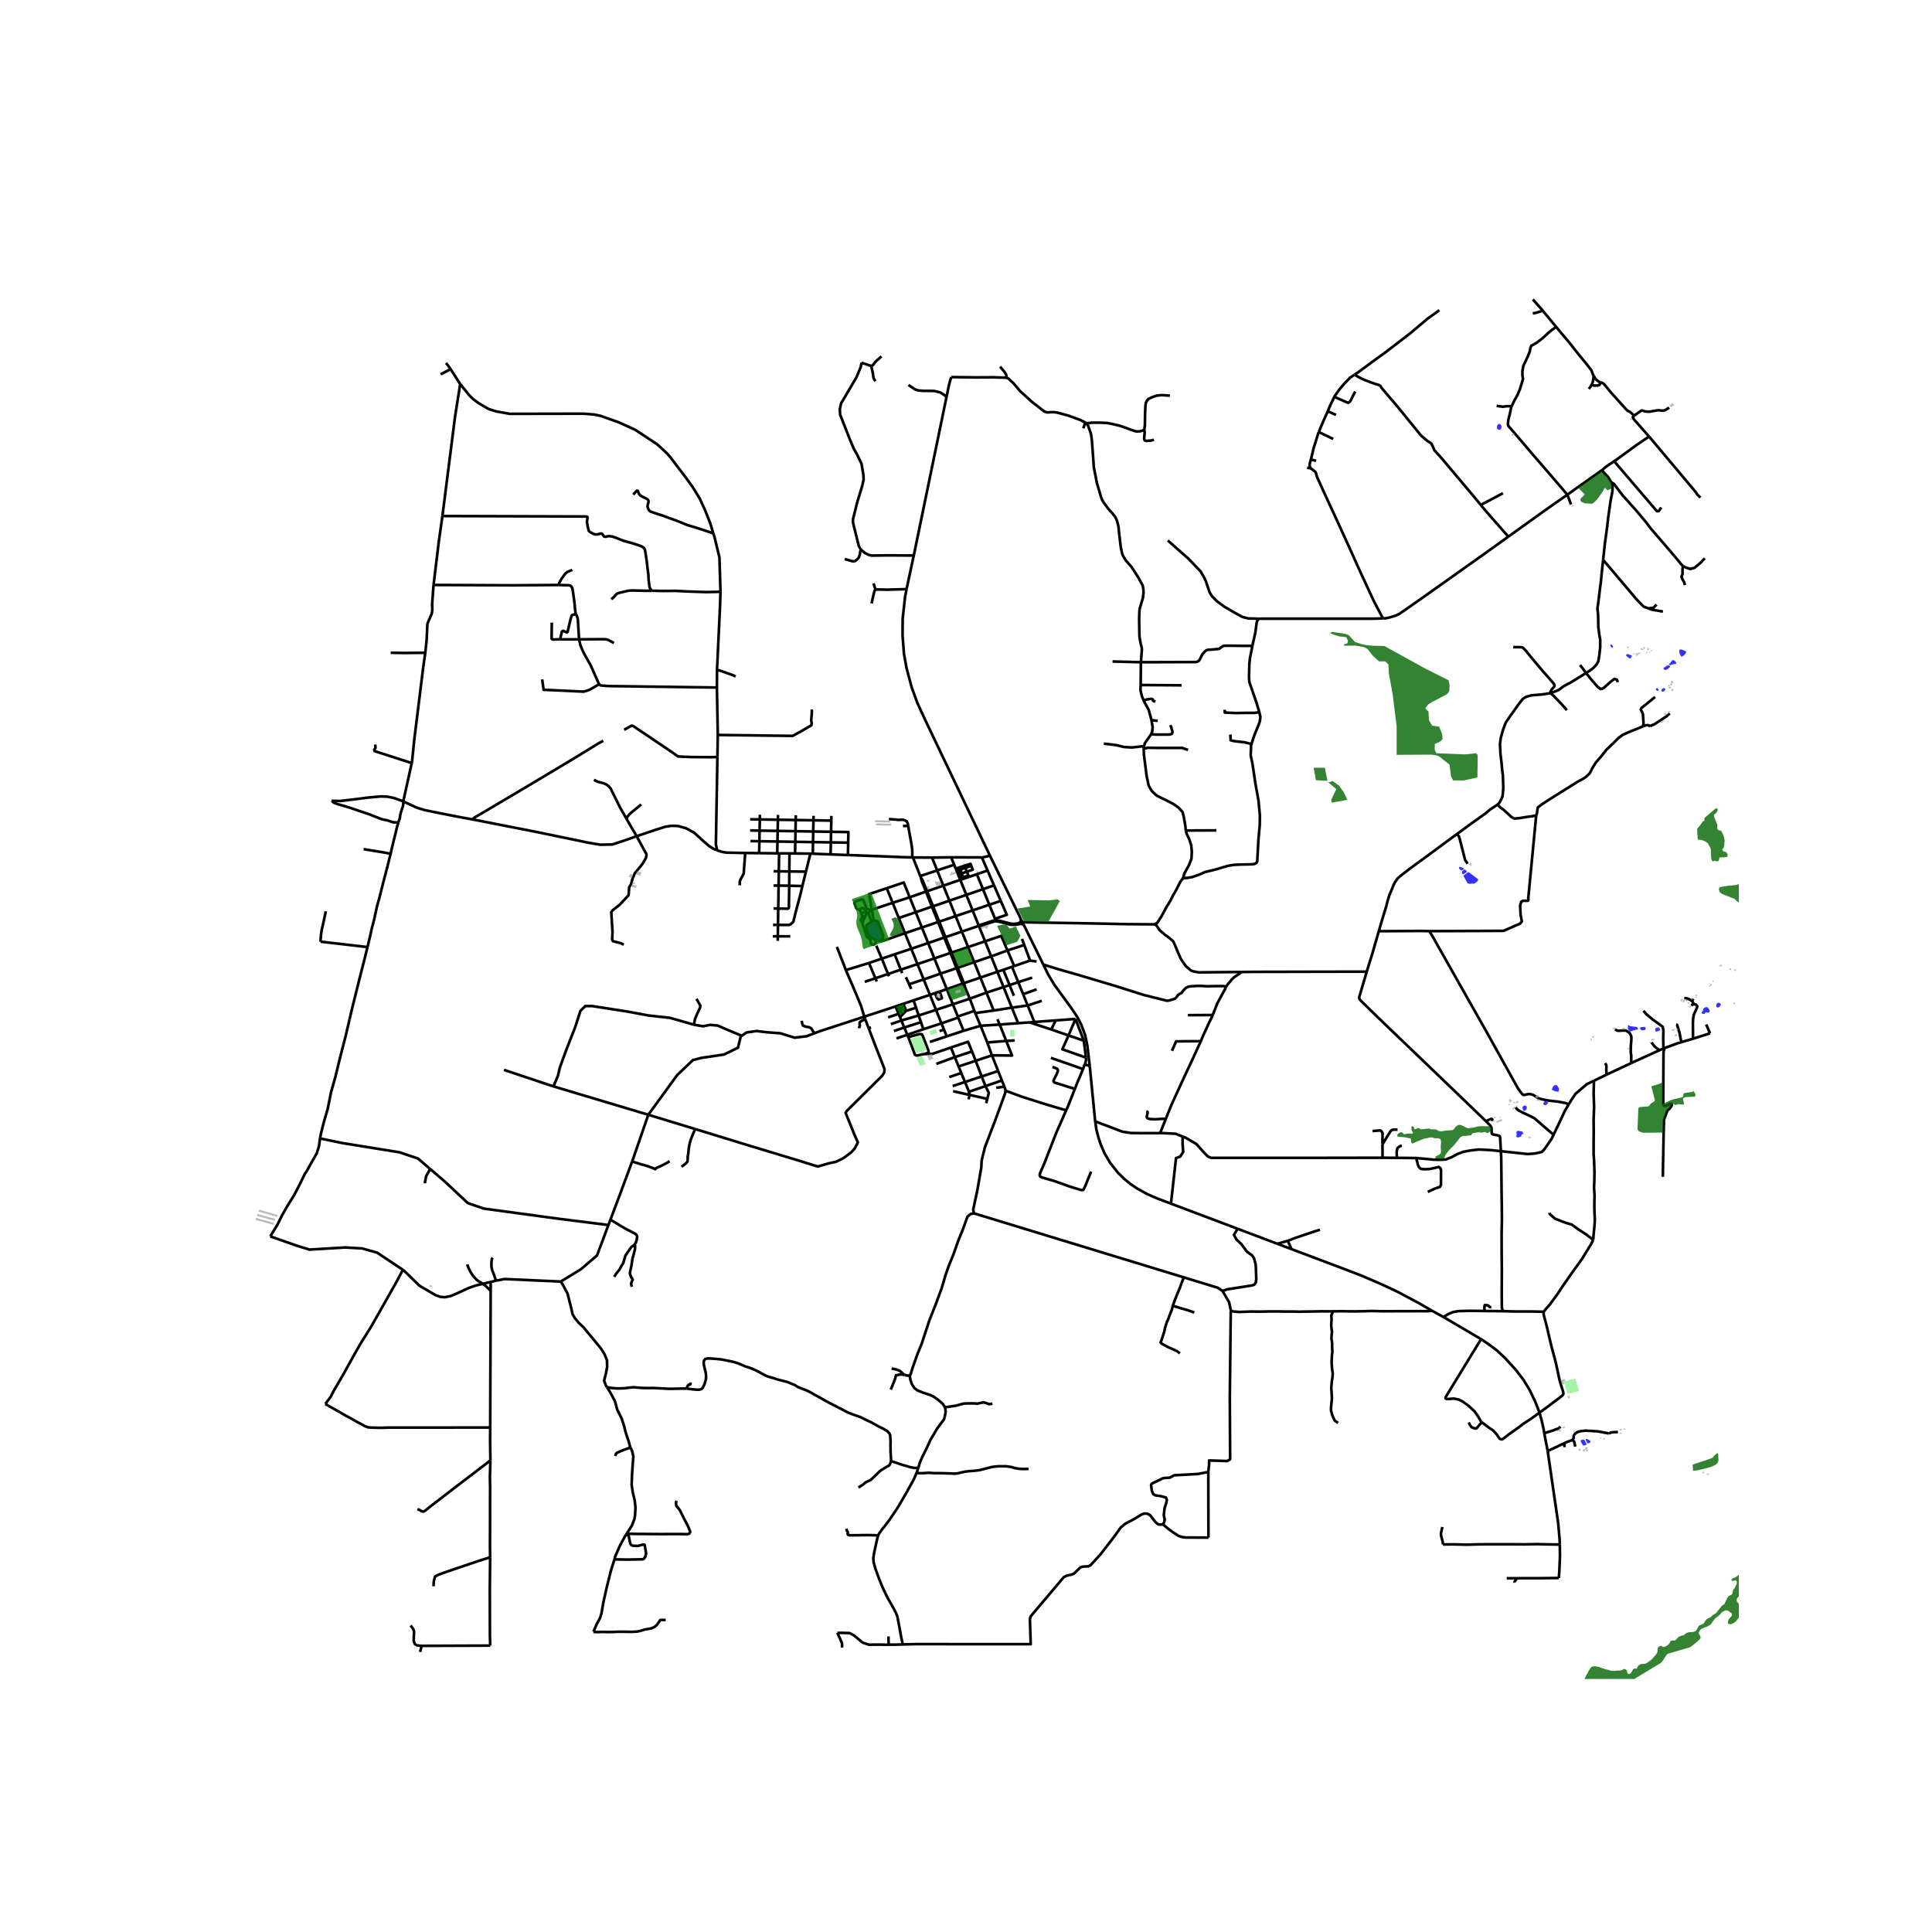 <svg xmlns="http://www.w3.org/2000/svg" width="960" height="960" viewBox="0 0 720 720"><defs><style>*{stroke-linejoin:round;stroke-linecap:butt}</style></defs><g id="figure_1"><path id="patch_1" d="M0 720h720V0H0z" style="fill:#fff"/><g id="axes_1"><path id="patch_2" d="M90 625.703h558V101.497H90z" style="fill:#fff"/><g id="LineCollection_1"><path d="m381.051 343.697-.48-.982M381.051 343.697l.39.794M430.38 344.476l-10.34-.072-12.13-.254-26.859-.453M408.142 417.907l-2.027-20.617M436.375 448.56l-4.93-1.86-3.832-1.654-3.816-2.11-2.478-1.687-2.362-1.92-2.477-2.452-2.77-3.532-2.062-3.495-1.442-3.342-.886-2.676-.728-2.904-.45-3.021M432.335 422.291h-6.59l-4.28-.054-3.196-.494-4.16-1.591-5.967-2.245M551.949 499.06l-14.055-8.273M573.716 526.472l-.082-.289-1.49-3.812-2.001-4.198-2.396-3.955-2.777-3.629-4.185-4.588-2.96-2.757-3.243-2.415-2.633-1.77M552.14 529.987l-.157-.11-1.181-2.078-1.286-1.815-2.099-1.982-2.204-1.6-1.444-.788-1.94-.406-1.996.167-.863-.054-.267-.24.015-.377 2.818-4.622 10.413-17.022M150.284 298.657l-3.624-1.317-2.406-.463-2.388-.07-4.697.428-5.455.69-4.823.576-3.279-.053" clip-path="url(#p3e0b7c5bda)" style="fill:none;stroke:#000"/><path d="m148.458 306.525-1.959-.083-.868-.292-1.21-.415-1.212-.229-1.21-.312-1.12-.437-1.553-.603-1.325-.561-2.124-.708-3.015-1.018-1.919-.666-2.33-.728-2.81-.811-1.416-.561-.775-.653M150.284 298.657l3.164-14.311M176.102 305.38l-5.033-.927-7.4-1.449-5.274-1.082-2.962-.882-5.149-2.383M148.458 306.525l.549-1.602.111-1.006.301-1.234.754-2.278.12-.905-.009-.843M267.258 316.862l-1.317-.515-1.695-1.049-2.901-2.543-2.604-2.394-3.064-1.691-2.942-.827-2.468-.099-2.332.358-3.512 1.111-7.163 2.412M176.102 305.38l1.554.286 22.81 4.485 19.118 3.962 4.203.692 4.474-.1 5.004-1.665 3.995-1.415" clip-path="url(#p3e0b7c5bda)" style="fill:none;stroke:#000"/><path d="m233.5 305.2 2.473 4.254 1.287 2.171M232.447 352.061l-.995-.521-3.045-.796-.27-.548.12-3.046-.452-7.211.482-.686 2.622-2.058 3.346-3.567.18-2.25.062-.795.632-.933.573-2.14.874-2.086 1.326-1.591 1.537-1.894 1.296-2.222.197-1.111-.121-.55-.302-.438-3.249-5.993M277.723 317.886l5.193.057M275.67 329.934l.03-1.402.271-.795 1.175-2.113.577-7.738M267.258 316.862l.391.152 1.437.465 1.668.271 6.97.136M294.216 318.044l2.08.02M294.216 318.044l-3.863-.02M294.216 318.044l-.055 6.716M302.007 318.12l-1.662 6.712M302.007 318.12l.896.037M302.007 318.12l-5.71-.056M368.893 318.816l11.678 23.9M337.848 219.551l-.558 2.902-.897 8.226-.03 6.34.528 6.682.937 5.222 1.903 7.132 2.12 5.861 2.92 6.34 24.122 50.56M365.92 319.559l1.943-.38 1.03-.363M340.23 319.557l2.724 6.925M340.23 319.557l7.11.033M338.498 307.818l.08.669.21 1.17.21 1.218.42 2.27.262 1.433.262 1.863.052 1.242-.026 1.314.263.56" clip-path="url(#p3e0b7c5bda)" style="fill:none;stroke:#000"/><path d="m316 318.653 19.768.751 4.463.153M364.784 345.039l-2.326-5.76M364.784 345.039l2.326 5.763M364.784 345.039l-6.324 2.137M364.784 345.039l.067.076.103.047.209-.013 5.205-1.721.373-.075M370.733 342.993l-.558.102-5.117 1.671-.199.11-.059.076-.016.087M381.442 344.491l7.366 14.97" clip-path="url(#p3e0b7c5bda)" style="fill:none;stroke:#000"/><path d="m370.74 343.353.384-.02.467.053 1.287.234 1.863.502 1.784.477 1.076.072 1.364-.096 1.024-.215h.682l.77.131" clip-path="url(#p3e0b7c5bda)" style="fill:none;stroke:#000"/><path d="m380.571 342.715-.11.499-.236.382-.525.406-.866.215-1.312.072-.97-.12-1.628-.406-1.915-.502-1.304-.252-.611-.038-.361.022M315.226 361.516l8.615-2.643M315.226 361.516l-3.338-8.645M322.076 378.896l-1.205-4.115-2.713-6.421-2.932-6.844M352.819 386.22l-1.034-2.553M352.819 386.22l6.273-2.072M352.819 386.22l-6.294 2.08M330.467 331.015l2.198 5.43M339.021 334.385l-2.222-5.507-6.332 2.137M324.904 339.032l-1.004-5.834 6.567-2.183M359.092 384.148l-1.985-4.922M359.092 384.148l6.349-1.876M397.325 413.798l-6.8-2.005-5.17-1.63-4.613-1.465-4.375-1.63-1.686-.58M374.3 404.971l.183.452.14.526.058.54" clip-path="url(#p3e0b7c5bda)" style="fill:none;stroke:#000"/><path d="m362.932 452.168-.242-1.427 1.568-7.332 1.447-8.34.12-2.525 1.206-4.938 3.89-10.185.198-.519 3.42-9.34.113-.532.029-.542M371.252 405.372l3.049-.4M359.704 368.065l1.702 4.102M359.704 368.065l-.468-1.667M359.704 368.065l-.944-1.505M359.236 366.398l6.13-2.087M359.236 366.398l-.476.162M359.236 366.398l-2.304-5.735M343.173 327.04l-.22-.558M343.173 327.04l.245 1.09 1.655 4.152M345.477 332.143l-1.661-4.14-.643-.963M358.76 366.56l-5.929 2.065M358.76 366.56l-2.292-5.738M347.34 319.59l1.93 4.786M347.34 319.59l7.134-.092M370.32 376.596l-2.685-6.661M370.32 376.596l6.772-1.067M370.32 376.596l-6.876.938M379.428 381.317l-2.336-5.788M379.428 381.317l4.267-.318M379.428 381.317l-6.87.506M354.474 319.498l1.118 2.77M365.92 319.559l-.796-.022-10.65-.039M365.92 319.559l2.115 4.86M370.823 342.41l-2.133-5.234M370.823 342.41l-.09.583M372.958 335.737l2.251 5.176-4.386 1.498M368.035 324.42l2.411 5.543M368.035 324.42l-3.987 1.364M332.665 336.445l2.296 5.67M332.665 336.445l6.356-2.06M324.904 339.032l1.573-.511 6.188-2.076M364.048 325.784l-2.929 1.01M364.048 325.784l2.278 5.59M334.96 342.115l2.295 5.665M334.96 342.115l6.307-2.16M370.446 329.963l2.512 5.774M370.446 329.963l-4.12 1.41M342.954 326.482l6.316-2.106M355.592 322.268l2.274 5.633M355.592 322.268l-6.322 2.108M372.958 335.737l-4.268 1.44M322.26 365.908l3.975-1.339M338.805 366.813l5.425-1.805M338.805 366.813l.79 1.737M338.805 366.813l-1.2-2.64M381.709 352.153l-6.243 2.058M381.709 352.153l-.844-2.263M381.709 352.153l2.167 5.811M383.876 357.964l2.432.368M383.876 357.964l-5.908 2.057M331.99 381.67l3.929-1.354M384.666 364.328l-5.186 1.707M334.092 386.993l4.03-1.359M357.107 379.226l-.164-.408M357.107 379.226l-6.252 2.145M356.943 378.818l-1.83-4.536M356.943 378.818l6.18-2.096M363.123 376.722l-1.717-4.555M363.123 376.722l.32.812M363.444 377.534l1.997 4.738M377.092 375.529l-3.103-7.686M377.092 375.529l5.897-.823M382.989 374.706l5.24-1.728M382.989 374.706l-1.7-4.2M382.989 374.706l2.48 6.162M365.44 382.272l7.119-.449M365.44 382.272l2.482 6.227M400.813 379.733l-7.36.545M400.813 379.733l3.078 8.075M400.813 379.733l-2.603 6.147M403.89 387.808l.829 6.331M403.89 387.808l-5.68-1.928M398.21 385.88l-2.298 5.164 8.807 3.095" clip-path="url(#p3e0b7c5bda)" style="fill:none;stroke:#000"/><path d="m404.234 396.627.262-.593.17-.62.074-.636-.021-.639M383.695 381l1.775-.132M383.695 381l8.066 2.646M391.761 383.646l6.449 2.234M391.761 383.646l1.692-3.368M393.453 380.278l-7.983.59M377.157 360.298l.81-.277M377.157 360.298l-3.247 1.13M377.157 360.298l2.323 5.737M381.289 370.506l-1.81-4.47M381.289 370.506l5.038-1.797M377.968 360.021l-2.502-5.81M328.62 357.258l-4.779 1.615M328.62 357.258l2.326 5.724M328.62 357.258l-2.044-4.825M333.412 355.639l-.996.337-3.795 1.282M331.288 363.826l-.342-.844M333.412 355.639l6.191-2.058M333.412 355.639l2.288 5.742M336.204 362.647l-.504-1.266M326.738 365.761l-.503-1.192M323.841 358.873l2.394 5.696M333.748 375.074l2.879-.98M333.748 375.074l-11.672 3.822M333.748 375.074l.753 1.818M333.748 375.074l2.09.883M338.121 385.634l5.994-2.067M338.121 385.634l-1.124-2.715M338.121 385.634l.456 1.124M330.966 379.132l3.924-1.303M334.89 377.83l.513 1.239M334.89 377.83l-.39-.938M333.153 384.236l3.844-1.317M343.227 380.953l-6.23 1.966M343.227 380.953l.888 2.614M343.227 380.953l-.857-2.52M340.453 372.792l6.106-2.034M340.453 372.792l-3.826 1.302M340.453 372.792l.941 2.77M344.115 383.567l6.74-2.196M335.403 379.069l.516 1.247M335.403 379.069l.932-.969M336.335 378.1l1.384-1.402M335.647 376.406l.136.761.552.933M337.719 376.698l-1.092-2.604M337.719 376.698l3.675-1.136M337.719 376.698l-1.882-.74M341.394 375.562l.976 2.872M369.669 393.296l-6.067 2.022M369.669 393.296l-1.747-4.797M369.669 393.296l2.307 5.84M374.994 387.928l2.164 5.44-7.49-.072M371.734 379.824l.825 2M367.922 388.499l7.072-.57M378.17 387.742l-3.176.186M336.997 382.92l-1.078-2.604M335.919 380.316l6.451-1.882M361.406 372.167l6.229-2.232M361.406 372.167l-6.293 2.115M348.827 376.361l-2.268-5.603M348.827 376.361l2.028 5.01M348.827 376.361l6.286-2.08M348.827 376.361l-6.457 2.073M355.113 374.282l-2.282-5.657M350.855 381.37l.93 2.297M352.831 368.625l-2.329-5.774M352.831 368.625l-2.66.914M361.12 326.794l-3.254 1.107M361.12 326.794l-.203-.493M359.22 322.154l.208.509M357.144 324.28l.734-.238M357.144 324.28l.539 1.46M357.144 324.28l-.162-.44M359.74 323.427l-.173-.424M359.74 323.427l.58 1.416M359.74 323.427l2.229-.742M359.74 323.427l-1.862.615M361.969 322.685l-.167-.418M360.32 324.843l2.211-.75-.562-1.408M356.982 323.84l.732-.235M357.58 323.248l-.73.234.132.359M359.567 323.003l-.14-.34M359.567 323.003l2.235-.736M359.567 323.003l-1.853.602M359.428 322.663l2.24-.731.134.335M359.428 322.663l-1.848.585M357.58 323.248l.134.357M357.714 323.605l.164.437M357.878 324.042l.545 1.448M358.958 326.91l-.535-1.42M358.958 326.91l1.959-.61M357.683 325.74l.512 1.388.763-.218M357.683 325.74l.74-.25M358.423 325.49l1.898-.647M360.32 324.843l.597 1.458M349.27 324.376l2.291 5.684M345.477 332.143l-.404.139M345.477 332.143l6.084-2.083M345.477 332.143l2.25 5.6M351.561 330.06l2.256 5.598M351.561 330.06l6.305-2.159M357.866 327.901l2.259 5.596M339.021 334.385l2.246 5.57M339.021 334.385l6.052-2.103M345.073 332.282l2.237 5.604M347.726 337.743l6.09-2.085M347.726 337.743l-.416.143M347.726 337.743l2.3 5.73M341.267 339.955l2.298 5.697M341.267 339.955l6.043-2.07M347.31 337.886l2.288 5.73M360.125 333.497l2.333 5.782M360.125 333.497l6.201-2.123M360.125 333.497l-6.308 2.16M353.817 335.658l2.319 5.753M366.326 331.374l2.364 5.802M350.027 343.472l6.109-2.06M350.027 343.472l-.43.145M350.027 343.472l2.317 5.77M362.458 339.279l6.232-2.103M362.458 339.279l-6.322 2.132M356.136 341.411l2.324 5.765M337.255 347.78l2.348 5.8M337.255 347.78l6.31-2.128M327.93 350.568l.215.068.223.038.227.006.225-.024 1.47-.448 6.965-2.428M343.565 345.652l2.333 5.784M343.565 345.652l6.033-2.035M349.598 343.617l2.305 5.774M351.903 349.39l-6.005 2.046M351.903 349.39l.441-.148M351.903 349.39l2.3 5.76M352.344 349.242l6.116-2.066M352.344 349.242l2.312 5.754M358.46 347.176l2.32 5.758M339.603 353.58l6.295-2.144M339.603 353.58l2.311 5.708M345.898 351.436l2.312 5.731M341.914 359.288l2.316 5.72M341.914 359.288l6.296-2.12M341.914 359.288l-6.214 2.093M326.235 364.569l4.711-1.587M330.946 362.982l4.754-1.601M354.656 354.996l6.124-2.062M354.656 354.996l-.453.153M354.656 354.996l2.276 5.667M360.78 352.934l2.273 5.636M360.78 352.934l6.33-2.132M367.11 350.802l2.263 5.607M375.466 354.211l-2.34-5.436-6.016 2.027M348.21 357.167l2.292 5.684M348.21 357.167l5.993-2.018M354.203 355.15l2.265 5.672M363.053 358.57l2.314 5.741M363.053 358.57l6.32-2.161M363.053 358.57l-6.121 2.093M344.23 365.008l2.329 5.75M344.23 365.008l6.272-2.157M350.502 362.85l5.966-2.028M356.468 360.822l.464-.159M375.466 354.211l-6.093 2.198M369.373 356.409l2.32 5.748M365.367 364.311l2.268 5.624M365.367 364.311l6.327-2.154M371.694 362.157l2.295 5.686M371.694 362.157l2.216-.729M346.559 370.758l1.923-.682M373.989 367.843l2.25-.741M373.989 367.843l-6.354 2.092M379.48 366.035l-3.24 1.067M372.559 381.823l2.435 6.105M166.744 135.885l1.189 1.681M166.744 135.885l-.591-.605M167.933 137.566l3.571 5.579M167.933 137.566l-3.735 1.94M164.873 192.313l4.718-37.12 1.913-12.048" clip-path="url(#p3e0b7c5bda)" style="fill:none;stroke:#000"/><path d="m236.769 160.208-6.074-2.778-6.826-2.436-2.435-.507-3.835-.317-27.67.055-5.124-.933-2.434-.775-.716-.342-3.24-1.902-2.043-1.502-1.454-1.434-3.414-4.192M158.494 243.267l-.761 5.313M161.573 217.997l-.44 5.866-.091 1.454.065 1.878-.13 1.097-.143.61-.391.837-.976 2.253-.215.828-.143 3.17-.111 2.481-.504 4.796M145.624 243.274l5.339.07 7.53-.077M267.36 282.125l-.57 32.53.468 2.207M247.53 167.975l-2.683-2.443-8.078-5.324M340.533 207.028l12.202-59.077M340.533 207.028l-2.685 12.523M320.818 204.828l1.409 1.18 1.386.747 1.251.295 5.848-.082 9.821.06M321.045 135.177l3.634 1.221M320.818 204.828l-.746-1.263-2.088-8.398-.135-.995.082-.837 1.546-6.23 1.83-5.962.543-2.456-.106-1.825-.7-4.07-1.567-3.253-1.365-2.462-1.408-3.356-3.616-9.222-.121-1.976.489-2.243 1.537-2.552 4.175-7.136 1.352-3.187.283-.8.242-1.428M265.862 198.842l-1.242-3.998-1.82-4.603-2.017-4.419-2.637-4.295-2.984-4.117-5.395-7.067-1.108-1.283-1.13-1.085M618.159 391.509l-10.215 4.65M618.159 391.509l1.87-.816M615.489 388.453l.198.362 1.113 1.324 1.273.966.086.404M594.07 402.744l4.618-2.247M593.759 462.005l.07-1.293.38-3.812.138-2.143-.069-1.702-.104-2.584v-2.553l.07-2.237-.07-1.166-.138-1.986.103-1.796.07-3.94-.139-4.065-.173-2.521v-3.908l.035-4.664-.035-4.507.173-4.538-.173-5.011.104-4.129.068-.706" clip-path="url(#p3e0b7c5bda)" style="fill:none;stroke:#000"/><path d="m584.602 411.575.772-1.3 1.808-2.69 4.22-3.566 2.667-1.275M527.743 431.564l-7.188-.063M559.333 429.014l-3.86-.412-4.4-.22-3.196.384-2.41.44-2.231.822-2.351 1.262-2.11.823-2.291.11-2.17-.055-6.571-.604M532.096 444.19l2.735-1.26 1.8-.63.381-.757v-5.61l-.277-.661-.554-.378-1.315.315-2.043.441-1.835.095-1.454-.127-.693-.598-.45-.977-.208-.914-.44-1.565M515.325 431.455l5.23.046M440.743 423.558l1.097.435 4.038 2.359 2.774 3.127 1.507 1.537 1.266.493h32.552l31.348-.054M515.21 426.413l.02 4.613.095.429M322.076 378.896l.326.85M303.632 385.02l1.656-.637 16.788-5.487M276.441 386.002l-6.389-2.661-2.622-1.153-2.834-.247-2.562.522-3.405-.576M206.258 404.863l1.672-3.963.694-3.018 2.532-6.914 3.254-8.34 1.9-5.9 1.808-1.783h2.652l12.87 2.003 7.959 1.481 8.137.906 8.893 2.552M259.559 372.24l1.446 2.525-.12.768-1.085 2.305-.844 2.085-.327 1.964M303.632 385.02l-2.987 1.146-4.52.55-5.336-1.647-5.094-.384-3.797-.467-3.738.577-1.719 1.207M241.599 415.44l10.79-14.814 5.847-5.57 3.195-.823 8.38-1.235 5.214-2.551 1.025-4.17.391-.275M206.258 404.863l-.317-.094-18.145-6.064M206.258 404.863l35.34 10.578M241.599 415.44 259 420.744M235.58 432.826l.472-1.28 5.547-16.105M160.328 435.658l-4.573-3.92-6.842-2.305-21.37-3.457-8.278-1.72" clip-path="url(#p3e0b7c5bda)" style="fill:none;stroke:#000"/><path d="m130.255 379.932-.08.348-1.417 6.03-2.056 7.985-1.736 7.111-1.599 5.656-1.234 6.154-1.507 5.198-1.005 3.992-.356 1.85M100.73 460.77l2.626-4.307 1.737-3.493 1.827-3.243 2.741-4.408 2.147-4.158 1.736-3.577.914-1.372 1.417-2.62 2.146-3.7.869-2.787.375-2.85M226.74 456.532l.772-2.046M160.328 435.658l5.314 4.557 8.71 8.148 6.029 2.058 27.67 3.758 18.69 2.353M208.986 477.594l7.474-4.568 6.029-5.157 3.918-10.453.334-.884M184.999 477.246l2.917-.585 21.07.933" clip-path="url(#p3e0b7c5bda)" style="fill:none;stroke:#000"/><path d="m226.205 516.98-.35-.543-.727-1.859.693-2.804.45-2.364-.069-2.49-.866-2.142-1.42-2.3-1.453-1.765-2.424-2.93-2.666-3.215-1.766-1.67-1.385-1.701-.83-1.419-.52-2.331-1.385-5.42-1.593-2.994-.908-1.439M157.733 248.58l-.678 5.48M153.448 284.346l.109-.492.844-8.342 2.654-21.453M362.932 452.168l78.241 23.876M339.031 512.574l.381-.536.693-2.363 1.8-5.042 1.582-3.875 2.824-8.58 2.307-5.864 2.267-6.08.875-2.933.637-2.208 1.113-3.15 1.75-4.307 1.79-5.068 1.79-4.452 1.71-4.742 1.233-.978 1.149-.228M441.173 476.044l12.636 3.856 1.808 1.208M458.67 488.506l.003-.272-.645-2.957-2.41-4.17" clip-path="url(#p3e0b7c5bda)" style="fill:none;stroke:#000"/><path d="m461.188 457.92-1.335 2.309.965 1.728 1.687 1.564 2.17 2.907 1.992 1.47.661.993.61 2.303.068.83.166 4.569-.17 1.366-.572.809-.953.29-9.149 1.445-1.71.605M357.24 397.434l6.362-2.116M357.24 397.434l1.005 2.443M357.24 397.434l-1.403-3.472M354.386 390.369l-6.85 2.359-2.87.074M338.577 386.758l.558 1.379 1.627 4.394.139.438.18.166.29.155.27.074.275-.02 1.68-.359 1.07-.183" clip-path="url(#p3e0b7c5bda)" style="fill:none;stroke:#000"/><path d="m338.577 386.758.04-.135.052-.113.15-.11 3.874-1.043.482.028.196.013.226.096.196.316 2.216 5.707.03.356-.015.22-.272.247-1.087.462M363.602 395.318l-1.36-3.483M363.602 395.318l2.236 5.85M354.386 390.369l1.451 3.593M362.242 391.835l-1.47-3.59-6.386 2.124M361.116 406.861l-1.493-3.635M361.116 406.861l6.145-2.11M361.116 406.861l.213 1.18M367.261 404.752l-1.423-3.583M367.261 404.752l6.11-2.082M367.932 409.52l.562-2.248-1.233-2.52M373.371 402.67l-1.395-3.534M373.371 402.67l.93 2.301M358.245 399.877l1.378 3.35M358.245 399.877l-4.484 1.516M355.035 404.745l4.588-1.519M359.623 403.226l6.215-2.057M365.838 401.169l6.138-2.033M362.242 391.835l-6.405 2.127M355.837 393.962l-6.9 2.519M373.91 361.428l2.33 5.674M376.24 367.102l1.598 3.98M436.375 448.56l1.897-16.973 1.537-.549 1.145-1.728-.24-3.046.029-2.706M432.335 422.291h1.427l4.34.22 2.64 1.047M436.375 448.56l24.813 9.36M481.292 465.504l-5.262-1.986M481.292 465.504l-1.362-3.092M533.619 488.448l-4.883-2.829-7.962-4.24-6.561-3.056-7.603-3.246-11.565-4.386-13.753-5.187M338.498 307.818h-1.994M331.283 305.238l1.102.096 1.286.07 1.154.168.997-.072.656-.023.866.286.604.359.34.812.21.884M406.115 397.29l-.876-7.52-.834-3.983-1.464-3.934-1.444-2.818-2.446-3.644-6.132-8.398-2.248-3.746-1.863-3.786M456.929 367.698l-1.05-.215h-1.548l-2.125.024-2.31.048-2.099-.12-1.521-.024-1.129.072-1.286.072-.944.143-.997.478-.919.955-.55.74-.29.287-.55.191-.577.478-.709.932-.603.5-1.076.335-.945.24-.755.127-8.46-2.101-10.779-3.404-8.272-2.461-5.807-1.738-7-1.991-5.82-1.805M462.592 362.226l-1.706.013-14.106.138-.904-.165-1.055-.192-.918-.31-1.83-1.52-1.113-1.485-.875-1.34-1.194-2.679-.914-2.245-.756-1.63-1.392-1.23-1.71-1.231-1.989-1.738-1.073-1.629-.676-.507" clip-path="url(#p3e0b7c5bda)" style="fill:none;stroke:#000"/><path d="m440.866 327.294-.995 1.317-1.476 2.936-1.236 2.14-.844 1.729-1.839 3.018-1.537 2.909-1.628 2.524-.93.61M513.843 347.035l-2.41 8.317-2.08 6.723M462.592 362.226l5.227-.041 24.957-.055 16.306-.028.272-.027M553.752 417.824l-13.92-13.394-26.17-25.125-6.443-6.3-.581-.602-.123-.734 2.839-9.594M558.093 299.837l-1.357.912-1.356.905-1.93 1.592-5.274 3.76-5.275 3.868M513.843 347.035l1.087-3.755 1.688-5.542.572-2.25.603-1.949.905-2.085.542-1.455.693-1.344.935-1.29 1.326-1.18 3.918-2.99 6.51-4.747 5.216-3.87 5.063-3.704M546.963 321.9l-.965-1.427-1.99-7.793-.361-1.098-.746-.708M572.5 303.85l-1.296.301-2.32.303-2.623.438-1.93.165-.632-.33-.543-.356-1.507-1.4-1.356-1.234-1.296-.933-.904-.967M577.89 258.336l-3.723.52-3.426.27-1.988.541-1.234.77-1.484 1.893-1.828 2.578-1.302 1.81-1.736 2.516-.982 2.578-.868 3.078-.342 2.496.136 2.017.046 1.435.434 3.619.251 2.808.229 1.559.091 2.641.069 2.205-.16 1.892-.16 1.331-.503 1.081-.73 1.31-.587.553M612.31 270.65l-1.006.459-.34.134-3.132 1.239-3.106 1.372-1.69 1.29-1.737 1.746-2.604 2.496-2.193 2.745-1.69 1.914-1.416 2.245-.96 1.914-1.462 1.372-1.37.873-1.645.874-5.665 3.535-4.888 3.078-2.886 1.88-1.417 1.098-.18.988-.152 1.234-.271.714" clip-path="url(#p3e0b7c5bda)" style="fill:none;stroke:#000"/><path d="m532.594 347.01 27.73-.111 6.186-2.716.636-.796-.477-2.588-.08-1.775-.08-1.524.398-1.448.637-.362h1.83l.238-.362-.08-.544 2.968-30.934M614.94 270.783l-.332-.35-.364-.176-.584-.006-.675.155-.676.243M616.812 259.728l-5.227 4.25-.112.451.615 1.25.201.576.066 1.277.137 2.08-.183 1.037M622.313 265.91l-.564.383-.578.595-4.704 3.064-1.196.457-.331.374M119.469 350.934v-.477l.158-2.054.262-1.816.472-2.054.578-2.627.472-2.293M136.963 352.902l-.438-.009-17.056-1.959M145.543 318.235l-.214.912-1.165 4.659-1.485 5.635-1.188 4.741-.959 3.494-.297 1.268-.8 3.702-.924 3.568-.55 2.531-.998 4.157M130.255 379.932l.513-2.23.914-3.743 2.362-9.482 1.889-7.405 1.03-4.17M145.543 318.235l.357-1.52.868-3.66.822-3.286.435-1.872.182-.5.251-.872M135.51 316.45l1.863.31 4.277.693 2.519.43 1.374.352M150.134 473.228l-9.57-6.388-5.606-1.59-6.33-.358-13.292.796-4.793-1.482-9.812-3.435M182.683 531.992l-38.165.03-1.298.047-1.592.032-2.84-.064-1.627-.11-1.28-.488-1.057-.6-1.8-.96-2.13-1.213-1.8-.961-2.926-1.686-2.77-1.56-2.164-1.244M150.134 473.228l-2.389 4.517-4.916 8.698-4.501 7.941-3.947 6.302-2.008 3.53-4.847 8.697-2.91 4.978-1.453 2.773-1.929 2.55M182.683 531.992l.175-50.872M182.762 544.24l-.112-6.96.033-5.288M182.87 477.74l-2.988.714M182.87 477.74l-.012 3.38M184.999 477.246l-.368.073-1.761.421M179.882 478.454l1.168.852 1.495 1.41.313.404M150.134 473.228l.377.25 5.787 5.652 5.968 3.511 1.802.65 1.664.146 2.187-.43 2.395-.997 4.371-2.027 2.712-.935 2.485-.594" clip-path="url(#p3e0b7c5bda)" style="fill:none;stroke:#000"/><path d="m174.096 471.21.499 1.314.656 1.337.577.932.761 1.027 1.129 1.194.918.644.498.263.748.533M183.595 468.702l-.236.335-.21 1.218v1.791l.289 1.362.446 1.122.394 1.099.366 1.074.355.543M234.968 539.426l-.18-.396-.519-1.922-.727-2.143-.415-1.323-.52-2.08-.934-2.93-1.663-3.34-.83-3.088-1.905-3.56-1.07-1.663M255.901 517.504l-.32-.016-.744-.016h-.779l-2.147.063-2.51.032-3.08-.158-2.667-.142-2.58.016-2.246-.068-2.744-.235-1.61.163-1.93.235-2.625.054-2.485-.234-1.229-.217M257.365 515.203l-.017.473-.156.315-.485.063-.346.268-.347.71-.113.472" clip-path="url(#p3e0b7c5bda)" style="fill:none;stroke:#000"/><path d="M332.065 544.622v-.772l-.173-2.742-.034-2.237.034-1.67-.156-2.347-.242-.615-.797-.882-1.315-.788-2.147-1.071-2.354-1.323-1.281-.63-.9-.41-2.026-1.006-1.658-.59-1.386-.508-1.583-.603-1.477-.782-1.733-.905-1.477-.754-1.838-.947-2.095-1.124-2.306-1.317-1.733-.933-.618-.384-1.296-.7-1.145-.521-1.372-.535-1.673-.645-1.07-.7-1.175-.493-1.25-.508-.65-.233-.858-.22-1.342-.342-1.4-.343-.95-.37-1.116-.289-1.175-.37-1.055-.398-.799-.466-.934-.48-1.417-.768-1.266-.59-.799-.343-.95-.343-1.28-.384-1.206-.535-1.431-.603-1.915-.59-2.44-.507-2.277-.426-1.853-.178-2.05-.137h-1.07l-.799.233-.391.563-.136.548.06.92.257 1.179.436 1.741.121.933.015.631-.015.686-.15.768-.347 1.22-.678 1.44-.453.467-.753.288-1.1.014-.77-.069-.903-.096-.874-.11-.633-.068-.542-.05" clip-path="url(#p3e0b7c5bda)" style="fill:none;stroke:#000"/><path d="m319.906 554.348 1.725-1.07.535-.487.498-.404 1.673-.755.722-.626 2.99-2.887.917-.567 1.558-.992.676-.316.328-.33.173-.347.33-.756.034-.19M342.2 547.057l-1.55-.01-1.492-.29-1.074-.344-1.65-.434-1.412-.507-1.432-.488-.935-.272-.59-.09M182.664 580.41l-.068-3.96.038-10.684-.007-5.39.022-5.98-.075-4.005.188-6.15M155.575 562.378l1.13.522.407.301.625.137.618-.288 2.005-1.625 8.387-6.46 12.599-9.614 1.416-1.11" clip-path="url(#p3e0b7c5bda)" style="fill:none;stroke:#000"/><path d="m182.687 613.266-.106-3.586-.022-9.936-.023-6.995.128-12.34" clip-path="url(#p3e0b7c5bda)" style="fill:none;stroke:#000"/><path d="m161.56 591.157.106-1.863.472-1.766 1.365-.717 3.503-1.255 10.877-3.686 4.407-1.41.374-.05M577.478 451.967l.07.472 1.911 1.687 2.181.883 2.043.756 2.078.599 2.216 1.639 2.977 1.922 2.077 1.575.728.505M575.313 488.838l.758-1 1.548-1.744 2.756-3.773 2.44-3.654 4.014-5.732 2.67-3.662 1.598-2.606 1.929-3.155.733-1.507M228.984 581.147l-1.356 4.34-1.424 5.692-1.274 5.61-.806 4.614-.498 1.557-1.265 2.318-1.191 2.814" clip-path="url(#p3e0b7c5bda)" style="fill:none;stroke:#000"/><path d="m248.068 603.724-1.892-.034-.165.086-1.146 1.714-.422.388-.62.472-1.08.49-1.318.234-1.3.25-1.463.458-1.348.266-.896.048-.588.03-1.6.01-2.215-.042h-1.737l-1.41.074-1.293.02-.829.02-.77-.007-1.167-.028-1.125.013-1 .036-.945-.023-.57-.107M235.58 432.826l-4.2 11.395-3.868 10.265M236.566 463.658l.439-.686.3-1.015.151-1.097-.21-.604-.392-.384-.904-.494-1.387-.713-1.386-.714-2.08-1.234-2.472-1.509-1.113-.722M236.566 463.658l-.104.164-1.266 1.015-.965 1.4-1.145 1.673-.422 1.427-.422 1.426-.753 1.18-.633 1.207-1.206 1.481-.754 1.235M323.713 383.165l2.191 5.718 3.738 9.548-.08 1.198-.794 1.271-13.282 13.195-.343.633 3.226 7.984 1.326 3.045-1.115 2.167-1.327 1.51-3.044 2.249-2.713 1.29-2.742.603-1.628.466-2.381.686-7.114-2.222-12.599-3.814-8.259-2.496-13.202-4.06-4.571-1.393M253.967 434.796l.731-.499 1.029-.831.479-.603.068-.603.023-1.206.183-1.06.229-2.246.342-1.726.411-1.414.823-2.037.48-1.165.235-.663" clip-path="url(#p3e0b7c5bda)" style="fill:none;stroke:#000"/><path d="m235.475 479.545-.297-1.081.274-.894.343-.645-.229-.436-.342-.54-.411-1.04-.046-.728.182-.831.343-1.539.411-2.765.503-1.767.434-1.747.046-1.122-.12-.752M249.557 432.775l-.347.174-.813.52-2.043 1.04-1.766.772-.38.19v.267l-.295-.158-.484-.22-1.004-.379-.884-.33-1.194-.363-1.54-.425-.97-.316-1.385-.41-.872-.311M337.162 512.448l1.211.22.658-.094" clip-path="url(#p3e0b7c5bda)" style="fill:none;stroke:#000"/><path d="m352.193 524.467-.946-1.386-1.469-1.265-1.784-1.29-1.365-.669-2.597-.835-2.257-.932-1.076-.883-.866-1.385-.55-1.552-.252-1.696M331.968 517.868l.935-2.3.727-1.89.277-1.167 1.177-.22 1.108-.063.97.22M332.28 510.022l1.8.346 1.28.536 1.179 1.071.623.473M439.72 504.354l-1.133-.832-3.36-1.538-2.288-1.232-.418-.488.398-.977.995-3.131.298-1.485.716-2.171.397-.76.577-1.63.756-1.9.426-1.568M441.173 476.044l-.498 1.234-1.054 2.878-.955 2.226-.855 2.19-.696 1.955-.031.115M445.092 489.133l-.633-.22-1.643-.576-1.688-.494-2.878-.864-1.166-.337M342.2 547.057l.081-.25.571-1.87.891-2.059 1.68-3.367 1.495-3.247.971-1.6 1.364-2.293 1.286-1.743 1.233-1.624.341-1.147.316-1.838-.236-1.552" clip-path="url(#p3e0b7c5bda)" style="fill:none;stroke:#000"/><path d="m369.861 523.123-1.266.165-1.326-.494-.783-.165-.844.165-1.507.33-.844-.11h-2.834l-1.326.055-2.833.768-4.105.63M336.446 612.827l-.573-2.571-.376-2.12-.407-2.186-.641-3.395-.497-1.35-1.108-2.14-2.125-3.703-1.846-3.881-1.168-2.86-1.417-3.853-.708-2.524-.128-1.604.37-2.27.594-2.668.498-2.228.339-1.255M341.629 548.784l-.056.165-1.096 2.494-1.292 2.325-1.307 2.387-2.227 3.79-1.254 2.149-2.996 4.42-1.762 2.338-.901 1.05-1.206 1.727-.279.59M315.423 569.722l.184.755.298.325.068.244-.08.48.02.288.21.226.618.096.819.016 1.845-.009 2.332-.044 1.56-.01 2.668.044 1.099.098.189-.012M342.2 547.057l-.262.81-.31.917M383.301 547.4l-1.22.055h-1.07l-1.658-.137-1.28-.248-1.161-.356-2.05-.288H372l-2.261.26-2.08.521-2.668.686-2.2.261-1.507.082-1.823.233-1.447.33-1.07.274-1.176.123-1.717-.096-1.81-.055-2.215-.04h-1.778l-1.96-.138-2.652.15-1.356-.013-.65-.22M573.716 526.472l-.925.658-2.545 1.815-2.65 1.72-1.418 1.122-2.02 1.457-2.02 1.409-1.234.979-.787.62-.525.168-.63-.191-.603-.764-.446-.764-1.312-1.481-2.31-1.6-1.626-1.266-.525-.367M547.338 530.1l.543 1.097.588.713 1.099.44.648-.04.317-.33.648-.782.678-.713.281-.498M450.298 548.56l.297-2.865v-1.426l6.752.22 1.085-.659-.12-23.086.358-32.238" clip-path="url(#p3e0b7c5bda)" style="fill:none;stroke:#000"/><path d="m496.912 488.69-.862.007-3.634-.011-2.73.06-3.778.047-1.443.048-2.702-.072-3.354-.001-1.582-.041h-3.482l-3.858.082-3.39-.041-4.205.164-2.186-.178-1.036-.248M533.619 488.448l4.275 2.339M496.912 488.69l3.048-.028 4.92.048 3.214-.048 3.095-.094 3.461.083 3.552.011 3.564-.031 3.049.01 4.923-.02 2.261.03.891-.083.729-.12M496.912 488.69l-.258.357-.537 1.212.12 1.068-.06 1.303-.08 1.304.12 1.176.178 1.213-.119 1.013-.06.905-.04.615.14.778.12.978.02 1.466.079 1.882-.18 1.104-.02.796-.09 1.913.182 2.412.251 1.725-.091 1.33-.274 1.685-.183 2.411.115 1.497.114 2.37-.069.873-.229 2.183-.045 1.352.388 1.476.549 1.371.502 1.019 1.21.79M575.495 534.134l-.224-1.51-.794-3.485-.76-2.667M575.313 488.838l-.063.772.15.787.775 2.914.596 2.39.796 3.474.716 2.986 1.073 3.928.597 2.407.617 2.86.378 1.773.278 1.32.656 2.155.537 1.628.238 1.105-.218.56-.597.49-1.093.868-1.897 1.393-2.535 1.933-1.89 1.358-.71.533M576.774 540.759l3.916 26.879.527 5.98.076 1.988" clip-path="url(#p3e0b7c5bda)" style="fill:none;stroke:#000"/><path d="m580.931 588.073.196-2.757.226-5.403-.06-4.307M537.776 575.558l.359.017 3.386-.037 5.18.12 4.066-.125 4.226-.041h4.843l5.048.02 3.472.021 4.523-.083 3.175.083 5.239.073M242.99 220.156l-2.079.019-5.185-.125-1.369.057-.535.103-2.996.717-.783.264-.463.35-.701.867-1.065.917M265.862 198.842l.446 1.436 1.808 7.464.385 12.73M267.213 249.695l1.145-24.334.143-4.888" clip-path="url(#p3e0b7c5bda)" style="fill:none;stroke:#000"/><path d="m242.99 220.156.274-.002 3.998.083 4.568-.041 4.454.229 6.671.228 4.386-.083 1.16-.097M164.873 192.313l53.727.165.14.04.158.152.034.295-.162 1.269-.019.412.241 1.427.422 1.729.358.408.366.21 1.28.651.513.116.52-.006 1.559-.368.215.056.178.113.173.199.565.768.558.096.944-.223.864.004.668.122 1.332.453 2.823 1.123 3.381.94 1.452.453 1.89.67.914.598.373.697.203 1.085.458 2.98.326 2.92.317 2.4.068 1.71.3 2.455.14.587.283.552.555.585M265.862 198.842l-.73-.311-.984-.335-2.296-.764-3.188-1.016-2.374-.693-4.12-1.672-2.66-.956-2.247-.836-3.241-1.051-1.732-.622-.498-.502-.34-.773-.136-.631.06-.6.272-.82.026-.573-.151-.37-.474-.426-.81-.389-1.184-.592-.475-.326-.339-.37-.297-.567-.132-.53-.083-.16-.23-.102-.218.024-1.289 1.447M591.079 250.806l-1.402.875-4.294 2.642-2.582 1.372-2.01 1.477-2.9 1.164M583.907 264.665l-1.706-1.983-3.15-3.296-1.16-1.05" clip-path="url(#p3e0b7c5bda)" style="fill:none;stroke:#000"/><path d="M563.949 241.172h1.827l1.37.041.466.232.813.812 2.781 3.416 3.648 4.325 2.518 2.842 1.706 1.983.263.573-.079.43-.84.932-.63 1.004.099.574M597.007 175.209 584.1 184.36M601.544 171.884l-2.895 1.962-1.642 1.363M600.513 179.784l-1.15-1.937-1.576-1.663-.78-.975M601.544 171.884l1.034-.7 7.355-5.366 4.625-3.135" clip-path="url(#p3e0b7c5bda)" style="fill:none;stroke:#000"/><path d="m608.757 155.07-.248.392.338.732 5.711 6.49M633.7 185.438l-.593-.582-.503-.5-1.05-1.456-16.996-20.217M627.146 210.91l-.138 1.576.034 1.419-.415 1.04.381.915.623 1.134.312 1.04M597.438 208.656l.691-6.411.812-5.87.383-3.445.632-4.453.298-2.04.616-3.14.08-1.456-.08-1.456-.357-.6M627.146 210.91l-.623-.662-2.29-2.752-4.574-5.36-4.414-5.106-1.91-2.534-3.778-4.49-4.773-5.324-3.38-4.418-.891-.48M635.318 208.073l-.485.504-1.039 1.104-2.285 1.922-1.593.442-1.8-.599-.97-.536M451.932 378.268l.426-1.026 1.28-3.286 1.279-2.37 1.21-2.246.388-.686.414-.956" clip-path="url(#p3e0b7c5bda)" style="fill:none;stroke:#000"/><path d="m462.592 362.226-.617.585-1.416.936-.571.395-1.005.935-.571.749-.754.853-.73 1.02M434.468 416.955l1.877-4.698 1.234-2.745 2.672-5.821 4.569-9.794 2.695-5.884M451.932 378.268l-.465 1.115-.8 1.581-.936 2.037-1.348 2.932-.868 2.08M436.753 391.603l.633-1.427.904-2.085 2.381-.028 6.844-.05M432.335 422.291l2.133-5.336M476.03 463.518l-14.842-5.599M476.03 463.518l3.9-1.106M479.93 462.412l2.896-1.126 7.689-2.58 1.39-.406M427.18 414.218l.387.109.1.09v.308l-.12.652-.159.597-.04.344.13.208.228.244.487.172.826.127 1.62.045 2.079-.135 1.75-.024M406.115 397.29l-1.881-.663M404.234 396.627l-.636 1.81M400.575 405.786l1.034-2.606 1.989-4.743M391.633 394.23l8.37 2.914 3.595 1.293M397.325 413.798l.625-1.387 2.625-6.625M392.212 397.598l1.73.669.315.525v.31l-.578 1.434-.84 1.72-.21.477.027.31.079.168.131.143.236.12.84.239 4.094 1.313 2.539.76M397.325 413.798l-.787 1.745-1.551 3.583-1.273 2.842-1.59 4.11-1.532 3.89-1.233 3.205-1.034 2.389-.656 1.484-.219.869.06.217.1.235.178.181.298.127.418.181 4.435 1.285 5.548 1.99 4.136 1.286.398.09h.497l.239-.144.179-.308.477-.995.796-1.974 1.415-3.471M559.333 429.014l-.27-5.034-.135-.514-.377-.247-2.117-.46-.377-.137-.143-.315-.06-1.056.016-.371-.015-.508-.166-.37-.302-.535-1.635-1.643" clip-path="url(#p3e0b7c5bda)" style="fill:none;stroke:#000"/><path d="m556.073 417.8.06-.616-.17-.163-.248-.036-1.963.84M532.594 347.01l-2.864-.072-15.887.097M584.602 411.575l-1.192-.498-2.604-.499-.853-.098-.703-.08-2.053-.237-1.884-.354-1.714-.426-.466-.218-.959-.64-.734-.442-1.022-.338-.885-.005-1.702.343-.594-.374-1.553-2.12-11.216-20.202-20.681-36.566-1.193-1.81M578.965 422.895l4.359-9.163 1.278-2.157M564.862 412.678l.342.562.891.665 1.828.936 2.42 1.143 1.463.749.685.582.685.582 1.965 1.705 1.873 1.622 1.951 1.67M559.333 429.014l10.005 1.069 2.773-.22 2.472-.548 1.025-1.098 2.652-3.84.705-1.482M466.403 277.309l-.158.51-.15 3.705.663 3.073 1.115 7.52 1.115 6.118.543 5.735-.06 3.595-.242 2.58-.27 3.1-.423 7.765-.301.55-.633.383-.814.137-1.537.055-2.954.055-2.472.11-2.08.357-2.17.603-2.14.659-2.773.686-1.597.384-2.02.906-1.778.63-1.055.358-1.688.274-1.658.137M441.927 309.676l.318 1.086.915 1.883.756 2.28.238 2.355-.12 2.679-.954 2.498-1.67 3.005-.544 1.832M466.712 240.691l-.168 1-.716 3.54-.218 2.037-.148 4.921.12 1.948 2.592 7.492 1.146 3.787M466.403 277.309l.867-2.81 1.809-4.473.452-1.317.18-1.564-.391-1.729" clip-path="url(#p3e0b7c5bda)" style="fill:none;stroke:#000"/><path d="m456.406 264.507.04 1.05 1.114.037 3.022.145 4.137-.073h2.863l1.738-.25M469.034 230.605l-.55.942-.154.497-.52 3.822-1.098 4.825" clip-path="url(#p3e0b7c5bda)" style="fill:none;stroke:#000"/><path d="m425.172 246.789 20.556-.064.848-.294.451-.487.347-.686.678-1.345.946-1.125.528-.4.622-.242 1.126-.047 2.351-.203.753-.103 1.225-.94.452-.15.365-.056 1.304-.015 6.002.064h1.944l1.042-.005M515.367 230.442l-3.276.122h-42.229l-.828.041M435.208 201.416l7.66 6.773 1.16 1.194 3.448 3.641 1.33 2.342.618 1.344 1.367 4.054.864 1.408 1.853 1.893 2.83 2.077 4.943 2.854 1.748.933 2.17.55 1.76.035.957.02 1.118.071M619.1 189.131l-.675.978-.298.38-.665.006-15.918-18.61M596.507 142.483l.699.212.633.494 2.501 3.074 5.516 6.12.724.725.915.416 1.233 1.14.029.406M622.072 151.89l-1.597 1.015-.874.137-1.508-.165-1.326.193-2.05.356-1.627-.082-1.115-.384-.573.22-2.645 1.89M574.96 115.805l4.881 5.914M571.235 111.578l3.244 3.643.482.584M571.217 116.785l1.05-.167 2.694-.813M593.915 140.02l-.266-.454-.603-1.592-1.778-2.305-2.803-3.376-3.829-4.886-2.682-3.129-2.113-2.56" clip-path="url(#p3e0b7c5bda)" style="fill:none;stroke:#000"/><path d="m563.349 151.385.94-1.985 1.286-2.318.84-2.007.944-3.082.21-.812-.21-1.29v-1.625l.368-1.984.892-1.863.76-1.601.71-1.816.262-1.386.34-.788.762-.383 1.206-.692 2.205-1.72 2.23-2.032 1.391-1.147.787-.525.57-.61M584.1 184.361l1.399 3.647M562.11 199.993l14.393-10.32 7.596-5.312M563.349 151.385l-.136.285-.603 2.795-.525 2.15-.131 1.65.262.596 1.792 2.056 6.92 8.123 7.636 8.84 5.535 6.481M557.756 151.24l2.308.334 1.654-.215 1.63.026M596.507 142.483l-.567-.172-1.297-1.043-.728-1.247M593.17 143.314l.193-.341.288-.836.264-2.116M593.17 143.314l-.594 1.045-.473.573" clip-path="url(#p3e0b7c5bda)" style="fill:none;stroke:#000"/><path d="m596.507 142.483-.441.991-.761.216h-1.312l-.824-.376M591.079 250.806l1.362-.85 1.325-1 1.074-1.122.8-1.352.387-2.35.32-2.87v-2.932l-.297-1.581-.41-3.14-.023-1.623-.046-2.62-.252-2.725.252-1.664.32-2.558.502-4.16.16-.977.342-3.536.412-3.868.131-1.222M614.25 226.707l-1.694-.61-2.65-2.723-6.376-7.55-4.277-5.065-1.815-2.103M614.25 226.707l1.429.513 2.65.454 1.39.238M617.358 225.309l-1.155 1.194-1.952.204M591.079 250.806l1.754 2.204 2.598 2.986 1.05.765.63-.096.708-.43 2.23-2.007 1.6-1.242.919.31.367.956M591.079 250.806l-2.235-3.004M576.774 540.759l-1.279-6.625M576.774 540.759l6.301-2.97M599.559 534.226l-.278-.078-3.86-.727-4.546-.27-1.987.228-1.1.328-.82.608-.525.769.023.831-.456.707M583.075 537.788l.742-.334 2.193-.832M587.037 539.117l-.182-.977-.251-.998-.594-.52M599.559 534.226l.956-.41 2.444-.167M583.075 537.788l-.08 1.537M581.56 531.645l-.784.755-1.07.287-.64.318-3.57 1.129M565.53 588.174l1.47-.02h6.266l7.665-.081M565.53 588.174l-4.001-.003M564.524 589.778l-.104-.284.64-.945.47-.375M537.776 575.558l-.06-.57-.162-.83-.25-.836-.296-1.295-.005-.627.525-2.34M520.555 431.501l-.051-2.338.262-1.266.393-.334.709-.478.578-.095M451.932 378.268l-9.241.055M426.233 278.996l.064 2.185 1.034 8.146.756 3.476 1.153 1.992 1.869 1.738 3.699 1.81 2.386 1.231 1.988 1.376 1.552 1.702.477 2.028.557 3.294.16 1.702" clip-path="url(#p3e0b7c5bda)" style="fill:none;stroke:#000"/><path d="m453.323 309.454-10.91.055-.486.167M429.103 268.388l.455 2.582-.12 1.52-.437 1.087M426.337 278.068l.318-1.051 2.346-3.44M436.18 270.202l.314.908.263.883.157.478v.574l-.236.43-.525.215-.655.047-1.286.024h-3.648l-1.563-.184M425.172 246.789l-10.565-.27M404.835 157.739l.65.871.648 1.826.452 1.33.347 2.491.712 9.956 1.153 5.866 1.472 4.926.355 1.064.739 1.283 1.612 2.203 1.59 1.763 1.112 1.436.637 1.448.512 2.083.17 1.781.659 5.698.474 2.346.31.844.58 1.045.621.958 2.043 2.338 2.586 3.983 1.59 2.97.243 1.269.053 1.338-.204 1.893-1.086 3.647-.232 1.066-.046 1.432-.067 1.71.067 4.084.06 2.66.453 2.539.392 1.523.06.659-.38 4.72M425.084 255.287l.02-.612.068-7.886M404.835 157.739l-.414-.312" clip-path="url(#p3e0b7c5bda)" style="fill:none;stroke:#000"/><path d="m426.46 160.084-.385.266-1.27.401-.971.042-.882-.124-1.67-.565-1.623-.615-2.235-.785-2.833-.686-1.93-.384-2.458-.114h-3.045l-2.323.219M355.707 140.549l7.67.092 6.722-.036 4.974.156M404.42 157.427l-1.669-.85-4.772-1.74-4.176-1.122-1.034-.108h-.955l-.636.036-.557.036h-.517l-.954-.362-1.591-1.231-3.062-2.39-4.415-4.02-2.307-2.753-1.712-1.62-.41-.313-.58-.23M372.698 136.645l1.786 2.129.46.803.12.508.009.676M354.475 140.534l1.232.015M352.735 147.95l.963-4.662.777-2.754M352.735 147.95l-.533-.536-1.67-1.123-2.307-.58-1.592-.036-2.674-.012-1.695-.151-1.213-.37-2.517-1.674M404.42 157.427l-.434 1.424-.28.767M426.46 160.084l.124 1.244-.195 1.962.048.523.26.382.528.11 1.567-.116 1.262-.27M435.984 147.444l-3.01-.196-1.695.15-1.527.465-1.688.768-.603.631-.432.86-.151.975-.135 2.82-.084 4.646-.2 1.52M488.535 171.25l1.96.495M491.483 161.012l-.205.496-1.748 5.598-.995 4.145M488.415 174.49l-.332-.797v-.85l.452-1.592M488.415 174.49l-1.296-.165" clip-path="url(#p3e0b7c5bda)" style="fill:none;stroke:#000"/><path d="m515.367 230.442-3.291-6.252-4.943-10.648-4.582-10.18-4.793-10.484-4.099-8.865-2.833-6.258-.542-1.838-1.116-.878-.753-.55M562.11 199.993l-8.304 5.955-20.013 14.215-6.42 4.529-5.969 4.144-1.416.631-1.809.549-1.657.384-1.155.042M491.483 161.012l5.371 2.582M494.835 153.23l-.181.428-1.748 3.898-1.423 3.456M494.835 153.23l3.044 1.416M497.26 147.9l-1.49 3.123-.935 2.207M504.761 139.663l-1.607 1.068-2.11 2.169-1.778 2.085-1.9 2.69-.107.225" clip-path="url(#p3e0b7c5bda)" style="fill:none;stroke:#000"/><path d="m505.053 145.891-1.598 3.156-.391.632-.573.44-.362-.111-4.87-2.108M551.849 188.181l1.64 2.007 8.622 9.805M536.421 115.595l-4.392 3.151-6.51 5.49-9.223 7.081-4.672 3.376-5.456 4.035-1.407.935M551.849 188.181l-1.705-2.082-12.599-14.985-2.984-3.321-.663-1.565-.603-1.07-1.356-.823-2.381-2.031-8.922-10.978-5.878-6.89-.24-.549-.664-.438-1.055-.275-1.838-.631-3.377-1.345-2.823-1.535M551.849 188.181l8.26-4.383M233.346 571.88l-.398.62-2.012 3.71-1.635 3.744-.317 1.193" clip-path="url(#p3e0b7c5bda)" style="fill:none;stroke:#000"/><path d="m233.346 571.88.751.198.252.477.283 1.501.256 1.269.336.453.595.253 1.827.117 1.786-.476.55-.076.252.154.56 3.198-.296 1.206-.644.832-.437.123-5.294.1-5.14-.062M233.543 571.574l-.197.306M234.968 539.426l.58 1.278.485 2.048-.208 2.521-.277 4.16-.151 3.893.406 2.75.717 3.058.308 2.64-.165 2.95-.264 1.446-.957 2.456-1.899 2.948" clip-path="url(#p3e0b7c5bda)" style="fill:none;stroke:#000"/><path d="m252.178 559.327-.23.476.004.714.105.65 1.262 1.565 1.451 2.903 1.5 2.86.93 2.242-.037.405-.362.432-.697.175-2.317-.052-7.754.014-9.168-.065-3.322-.072M182.687 613.266l-25.559.096M157.128 613.362l-.562 2.26M153.012 605.778l.588.74.43.68.271.784-.128 3.446.347 1.152.806.597 1.802.185M553.19 488.566l-5.403-.07-4.258.11-2.043.362-1.628.693-1.964 1.126M553.19 488.566l6.91.068M555.764 487.14l-.685-.063-.274-.416-.571-.25-.914-.04-.114.664-.015 1.53M560.1 488.634l4.376.113h5.747l5.09.09M560.1 488.634l-.406-1.324-.047-5.655.047-7.963-.069-6.798-.023-7.277.114-5.058-.052-5.852-.053-2.914-.079-7.857-.078-6.616-.12-2.306M637.27 385.084l-6.344 2.022M635.836 381.771l.199.435.875 2.027.36.851M630.926 387.106l-4.222 1.24M631.248 374.19l.715.146.597.724-.199.543-.19.456-.086.232-.161.362-.676 1.412-.28 1.629-.078 1.665.039 4.127-.003 1.62M631.248 374.19l-.557-1.013M631.248 374.19l-.995.435M627.668 371.946l.835.072 1.193.435.995.724M631.105 372.227l-.366.52-.048.43M607.944 396.159l-4.365 2.044-4.89 2.294M598.134 396.238l.422.548.121.631-.06.906.03.878.041 1.296M626.704 388.347l-1.423.418-5.252 1.928" clip-path="url(#p3e0b7c5bda)" style="fill:none;stroke:#000"/><path d="m612.466 376.687.994 1.159.995.868 1.471 1.231 1.878 1.342.363.258.344.247 1.154.905.238 1.376-.079 3.04.08 2.752.125.828M619.688 438.578l.296-16.225.137-5.01.365-1.082.731-1.973.252-.54.708-.54.686-.895.205-.748-.228-.187-.526.041-.845.416-.8.291-.342-.02-.32-.208-.183-.437.115-18.963.051-.63.19-.82-.15-.355M601.85 383.646l.936.44.31.064 1.524-.095h1.316l1.212.757.45.63.228.583.142.332-.024 1.291-.173 1.954-.035 1.544-.005 1.056.178 1.12v1.733l.035 1.104M624.65 381.866l.32.041.16.458.297.873.16.707.274.77.228 1.123.297 1.559.318.95M458.514 273.74l.08 1.34v.76l.994.29 1.63.217 2.665.29 1.83.471.69.2M425.084 255.287l-.06 1.923.517 2.245.678 1.588M429.103 268.388l-.024-.138-.038-.213-.172-.625-.782-2.851-1.71-3.15-.158-.368M429.744 261.172l-.07-.362-.224-.284-.277-.094-.745.063-.762.125-.952.237-.495.186M429.744 261.172l-.294.347M430.61 261.487l-.26-.094-.606-.22M431.458 268.596l-.45.015-1.299-.173-.606-.05M233.5 305.2l-2.41-4.252-1.99-4.006-1.506-3.019-.664-.823-.783-.658-1.206-.55-2.17-.548-1.447-.714M238.972 299.782l-3.903 3.197-1.327 1.426-.241.796M224.82 276.087l-1.507.768-7.475 4.61-15.914 9.55-20.557 12.183-2.471 1.427-.794.755M164.873 192.313l-1.341 9.523-1.96 16.16M208.092 218.006l-16.789.123-29.73-.132M208.092 218.006l.441-1 .822-1.462 1.424-1.9.663-.488 1.839-.802M267.36 282.125l.145-8.228M232.597 271.97l2.773-1.536.482.055 14.83 9.989 1.99 1.426 1.868.11 3.195.11 7.053.055 2.573-.054M215.797 238.267l-7.072-.001M223.253 255.012l-3.13-7.072-2.344-4.164-.806-1.667-.713-1.806-.463-2.036M214.6 228.878l.335.535.29.8.135.898.068 1.091.37 6.065" clip-path="url(#p3e0b7c5bda)" style="fill:none;stroke:#000"/><path d="m228.8 239.624-2.227-1.165-.709-.2-1.107-.054-8.96.062M202.045 253.178l.548 3.91h.64l14.345.665 2.101-.666 3.574-2.075M267.169 256.219l-40.637-.546-2.741-.25-.538-.411M214.6 228.878l-.091-.394-.204-1.42-.215-2.458-.584-4.184-.203-1.18-.339-.624-.422-.364-.512-.144-1.617-.036-2.321-.068M234.968 539.426l-3.064 1.116-1.99.878-.361.329-.241.878M324.68 136.398l.38-.115.407-.412.72-.955.538-.54 1.787-1.558M326.216 142.066l-.606-1.038-.135-.511-.2-1.493-.596-2.626M425.084 255.287l15.278.11M426.337 278.068l-4.542.489-2.893-.165-2.954-.714-4.582-.549M426.233 278.996l-.016-.53.12-.398M442.773 279.49l-2.23-.769h-9.163l-3.617-.055-1.53.33M299.014 330.206l1.33-5.374M299.014 330.206l-4.898-.124M289.934 344.685l4.186.01.725-.386.837-.841.785-3.3.52-1.961 1.394-5.226.633-2.775M294.116 330.082l-3.953-.046M294.116 330.082l.045-5.322" clip-path="url(#p3e0b7c5bda)" style="fill:none;stroke:#000"/><path d="m290.03 338.59 3.459.058.083-.01.081-.02.077-.033.07-.043.062-.052.051-.06.04-.068.029-.073.015-.075.119-8.132M294.16 324.76l6.185.072M294.16 324.76l-3.913-.046M214.6 228.878l-1.169.216-.4.295-.369 1.228-1.13 4.844-.233.22-.264-.055-1.093-.529-.104-.003-.11.035-.325.241-.678 2.896M205.64 232.03l-.072 5.973.128.175.2.144 2.829-.056M326.262 219.77l.885-.096 3.572.083 7.129-.206M326.262 219.77l-.709-2.361M324.814 224.873l.823-3.676.264-.919.142-.305.219-.204M320.818 204.828l-.226.7-.143 1.11-.407 1.14-.717.837-.655.453-.595.143-.618-.11-2.68-.763M331.262 612.913l-.701.023h-1.19l-1.108-.047-2.2.02-2.284.007-2.305-.775-1.65-1.371-1.516-1.248-1.643-.91-2.834-.095h-1.785M313.81 614.006l-.004-1.57-.795-1.862-.965-2.057M433.377 568.087l-.708.079-1.017-.048-1.036-.878-2-2.578-1.067-.57-1.074-.044-.92.292-3.276 1.975-2.823 1.474-1.793 1.454-2.058 2.914-5.358 6.957-3.823 4.197-.871.418-2.042.11-.881.28-2.465 2.373-1.036.377-1.534.315-1.137.553-12.219 14.458-.331.693-.083.76.29 9.086-42.686-.02-4.983.113M331.262 612.913l2.099.01 3.085-.096" clip-path="url(#p3e0b7c5bda)" style="fill:none;stroke:#000"/><path d="M331.122 609.846v1.431l.053 1.224.087.412M158.309 440.949l.524-2.675 1.495-2.616M298.767 380.418l.183 1.081.365.749 1.051.374 1.234.208.822.499.411.832.8.858M322.402 379.746l1.31 3.419M320.13 383.183l.079-.382.21-.382.026-.263-.105-.597v-.453l.183-.263.5-.335.707-.358.672-.404M323.713 383.165l.904-.268M267.505 273.897l-.336-17.678M302.581 264.41l-.104 2.175-.138 1.45v.598l.069.442.104.41-.139.82-3.808 2.206-2.736 1.513-.554.22-27.77-.347M267.169 256.219l.044-6.524M515.21 426.413l2.532-4.087.246-.396.333-.538.73-.409 1.762-.01M515.21 426.413l-.007-1.239.026-2.388.051-.41-.282-.544-.282-.387-.437-.16-2.781.214M450.298 548.56l-3.858.741-8.862.494-1.627.878-2.472.191-4.212 2.03-.294.473.256 2.099.498 1.289.734.494 2.076.295 1.93.52.391.858-.211 1.132-.625 1.865-.317 2.736.354 1.625-.218 1.015-.464.792M450.353 573.02l-5.443-.026-3.127-.018-1.224-.161-1.21-.374-2.17-1.381-1.598-1.152-2.204-1.821M274.144 252.136l-.875-.47-4.845-1.71-.467-.133-.744-.128M139.836 277.463l.114 1.248-.502.748.16.458 13.272 4.284.568.145M335.837 375.957l.79-1.863M335.837 375.957l-.19.449M335.647 376.406l-1.146.486M370.74 343.353l-.007-.36M290.247 324.714l-1.944-.022M290.247 324.714l.106-6.69M290.247 324.714l-.084 5.322M283.082 309.546l6.734.11M283.082 309.546l-3.537-.057M283.082 309.546l-.079 3.954M283.082 309.546l.082-4.168M283.003 313.5l6.735.11M283.003 313.5l-3.306-.054M283.003 313.5l-.087 4.443M289.816 309.656l-.078 3.955M289.816 309.656l.082-4.168M289.816 309.656l6.644.11M289.738 313.61l6.644.109M289.738 313.61l-.088 4.407M296.46 309.765l-.078 3.954M296.46 309.765l.082-4.169M296.46 309.765l6.607.108M296.382 313.719l6.607.108M296.382 313.719l-.086 4.345M303.067 309.873l-.078 3.954M303.067 309.873l.082-4.169M303.067 309.873l6.643.108M302.989 313.827l6.643.108M302.989 313.827l-.086 4.33M309.71 309.981l.082-4.168M309.71 309.981l-.078 3.954M316.091 314.04l.078-3.954-6.46-.105M309.632 313.935l6.46.105M309.632 313.935l-.088 4.472M283.164 305.378l6.734.11M283.164 305.378l-3.617-.06M283.164 305.378l.034-1.747M289.898 305.488l6.644.108M289.898 305.488l.035-1.815M296.542 305.596l6.607.108M296.542 305.596l.035-1.785M303.149 305.704l6.643.109M303.149 305.704l.033-1.672M316.091 314.04l-.09 4.613M309.792 305.813l.034-1.756M289.65 318.017l.703.008M289.65 318.017l-6.734-.074M302.903 318.157l6.64.25M309.544 318.407l6.456.246M294.512 348.948h-4.646M287.986 348.948h1.88M288.092 344.681l1.842.004M288.273 330.015l1.89.021M288.303 338.562l1.726.029M289.84 350.635l.026-1.687M322.694 339.17l-1.326-.793-.152.017-.148.04-.137.062-.124.082-.108.1-.087.114-.066.127" clip-path="url(#p3e0b7c5bda)" style="fill:none;stroke:#000"/><path d="m320.985 340.304-.378-.96-.06-.425" clip-path="url(#p3e0b7c5bda)" style="fill:none;stroke:#000"/><path d="m323.066 338.871-1.291-3.382-.068-.076-.08-.066-.09-.054-.098-.04-.104-.028-.108-.011-.107.003-.106.019-2.352.802-.067.037-.06.047-.05.054-.042.062-.029.066-.017.07-.004.072.008.071.02.07.686 1.845.127.147.15.126.17.104.186.079.197.05.204.023.204-.006.201-.036M324.852 343.553l-1.29-3.38M325.62 343.237l-.372.074-.396.242" clip-path="url(#p3e0b7c5bda)" style="fill:none;stroke:#000"/><path d="m326.572 350.407-.853-.383-1.421-1.016-.317-.277-.27-.332-.206-.368-.128-.379-.474-1.927-.033-.196.004-.216.041-.212.079-.203.114-.19.166-.191 1.578-.964M321.31 343.894l1.032-2.127M321.434 341.443l-.654 1.386.53 1.065" clip-path="url(#p3e0b7c5bda)" style="fill:none;stroke:#000"/><path d="m326.572 350.407-.035.363-.103.352-.168.331-.081.135-.103.124-.121.109-.138.09-.15.072-.143.048-.15.024-.153.003-.15-.02-.145-.043-.08-.032-.072-.042-.065-.052-.055-.06-.044-.068-.034-.073-.02-.076-.105-.895-.06-.234-.103-.221-.142-.203-.177-.179-.957-.803-1.707-5.163M324.904 339.032l.716 4.205M324.904 339.032l-.828.268M327.93 350.568l.842-.53.179-.255.113-.235.072-.248.03-.255-.016-.278-1.837-5.023-.127-.172-.141-.136-.164-.114-.181-.088-.195-.06-.203-.03h-.217l-.465.093M322.649 339.764l-1.664.54M323.12 340.165l-.152-.061-.133-.091-.108-.116-.078-.133M322.694 339.17l-.066.142-.03.15.007.154.044.148M323.066 338.871l-.148.074-.126.102-.098.124M324.076 339.3l-.074-.148-.11-.128-.14-.1-.161-.07-.175-.032-.178.006-.172.043M323.561 340.173l.16-.06.141-.092.114-.118.082-.139.045-.152.006-.157-.033-.155M323.12 340.165l.145.03.15.002.146-.024M323.12 340.165l-.778 1.602M320.985 340.304l.449 1.139M321.434 341.443l.908.324M327.93 350.568l-.26.057-.222.017-.223-.013-.216-.045-.195-.069-.242-.108M351.785 383.667l-1.647.606M290.03 338.59l.133-8.554M290.03 338.59l-.096 6.095M289.866 348.948l.068-4.263M348.482 370.076l1.689-.537M350.17 369.539l.196.527.194.527.46 1.226.006.094-.048.082-.092.078-1 .385-.2-.017-.106-.051-.327-.364-.114-.203-.11-.263-.072-.169-.107-.262-.066-.198-.032-.1-.087-.266-.183-.489M450.298 548.56l.055 24.46M360.957 409.688l.372-1.647M361.329 408.04l-6.144-1.376M361.329 408.04l6.603 1.48M367.932 409.52l-.405 1.62" clip-path="url(#p3e0b7c5bda)" style="fill:none;stroke:#000"/></g><g id="PatchCollection_1"><path d="m323.312 345.724-.025-.152.002-.154.03-.151.056-.145.081-.135.104-.12 1.855-1.132.715-.145h.138l.135.02.131.041.122.06.11.075.094.091.077.104 1.8 4.926.012.197-.023.196-.055.192-.088.181-.117.166-.708.446-.155.034-.159.013-.158-.01-.156-.032-.148-.053-1.04-.466-1.371-.981-.277-.241-.229-.28-.173-.312-.113-.333zM607.434 384.45l-.206-.27-.525-.625-.069-.124v-.427l.08-.218.012-.23-.069-.228.08-.166.171-.114.172.052.342.311.4.021.982.167.537.052.468.01.263.104.206.198.103.228.022.27-.114.22-.411.03-.548.135zM612.242 383.95l-.285.01-.354-.083-.195-.238-.171-.333-.023-.291.057-.146.263-.062.514-.042.697-.093.4.135.057.083v.177l.08.322.01.208-.25.197-.343.115zM616.937 384.429l-.012-.354-.069-.416.08-.312.16-.197.423-.24.4-.03.24-.042.182.198.274.446.046.448-.251.155-.503.209-.468.114zM580.77 406.9l-1.37-.25-1.12-.581.183-.478.343-.707.525-.458.342-.104.617.167.274.478.412.561-.046.832zM567.704 413.786l-.263-.457-.068-.5.091-.457.263-.166.354-.177.263-.052.616.395v.28l.057.344-.126.27-.228.26-.102.25-.217.114-.309.094-.24-.062zM575.916 411.936l-.845-.479.057-.135.126-.374.262-.28.012-.25.194-.125.982.374.171.156.034.218-.16.24-.25.228-.297.312-.046.073zM637.216 376.929l-.139-.457-.277-.52-.277-.379-.311-.252h-.468l-.571.268-.415.394-.174.552-.017.378-.173.126-.26.158-.017.3.225.25.519.096.433-.016.121-.3.208-.236.139-.063.363.142.346.031.364-.063zM639.64 375.258l-.07-.457.087-.504.294-.473.329-.141.658.11.328.283v.316l-.086.41-.277.299-.329.268-.294.078-.277.048zM565.646 423.944l-.48-.27-.137-.292.228-.436-.091-.624v-.603l.205-.229.297-.083 1.668.29.16.313.228.478-.708.395-.046.52-.388.229zM620.202 257.509l.377-.427.023-.26-.263-.353-.343-.063-.48.27-.182.22-.183.29.023.25.08.135.045.104.229.083.388-.073zM617.735 257.488l-.389-.188-.262-.29-.023-.302.194-.198.331-.041.229.072.148.23.148.27-.01.176-.092.136zM620.761 249.7l-.388-.105-.285-.187-.206-.322.16-.27.309-.146.845-.551.342-.198.205-.01.263.114.286.156.148.156-.136.27-.298.312-.605.468zM622.623 247.89l-.24-.01-.25-.105-.218-.238.194-.188.343-.26.285-.468.309-.385.251-.218h.285l.23.031.376.26.423.53.08.271-.012.197-.149.115-.296.02h-.286l-.468.095-.366.093zM607.529 245.414l-.341-.06-.472-.37-.787-.74.091-.215.21-.18.355-.131 1.404.538.196.179-.17.394zM600.55 241.329l-.276-.394-.223-.502.157-.167.223-.108.276.156.315.37.092.358-.066.227zM559.075 160.195l-.45-.031-.364-.126-.397-.347v-.882l.294-.568.38-.22.312-.048.26.142.45.536-.018.567-.103.458zM591.057 538.488l.15-.192.016-.178-.799-1.481-.377-.192-.964.301-.06.289.256.535.708 1.124.15.027zM591.735 537.926l-.286-.247-.527-1.152.12-.22.407-.068 1.07.617.166.22.075.356-.331.275zM626.62 244.788l-.732-1.29-.091-1.206.411-.291.64.125 1.462.624.046.416-.594.915zM549.49 329.282l-1.989.072-.556-.18-1.552-2.68.2-.326 1.391-1.086.398-.036 3.46 2.606v.399l-.239.362zM544.831 324.808l.06.724.18.217.198.072.239-.072.974-.688.12-.235-.02-.272-.677-.525-.179.018-.795.598zM544.613 324.464l-.418-.326-.378-.38-.139-.38.16-.272.357-.072.835.326.517.235.12.199-.239.199z" clip-path="url(#p3e0b7c5bda)" style="fill:#00f;fill-opacity:.8"/></g><g id="PatchCollection_2"><path d="m678.94 320.7 1.68-.239 1.18.31.684.239 1.416-.31.656.143.84 1.17 1.548.407 1.627.19.551.407-.079.525.604.598 1.155-.43.865-.74.289-.312 1.233 2.27 2.047.669 1.522.31.524.884-.577.812-.76.143-2.257-.764-1.102-.263-.919-.239-1.338.24-1.128.429-1.05.526-1.18.119h-1.365l-1.496-.932-1.915-.836-1.916.216h-1.758l-2.058-.359-1.076-.358-1.417.167-2.571 1.147-.814 1.075.446 2.183-1.102 1.075-1.548.478-1.574.023-.788.67-.288.716-.551.43-1.39-.215-1.47.406-1.39.096-1.024.143-.472.501.42.98 1.101.86.394.884.184.836.577 1.935-1.47.622-1.941.406-1.89.478-1.968.286-1.548.12-1.863-.096-.734-.287-1.519-3.081-.525-1.027-.655-.932-.945-.764-.709-.741-.97-.31-.919-.407-.866-.287-.892-.357-1.076-.502-.76-.55-.263-.931.052-.645.525-.359 2.991-.477 2.703-.24 2.388-.74 1.68-.645 1.39-.876 2.624-.836.603.788.63.932.814.406 1.39-.382 2.528-1.099 1.129-.907 1.522-1.697-.027.645-.525 1.601-.105.645v.597l.237.287h.446l2.991-1.648 1.181-1.028 1.47-1.409 1.888-2.628 1.124-2.195.656-.598 1.837.048 1.259-.191h.63l.314.62.5 1.362.616.072zM642.447 311.862l-.21-.597-.655-1.41-.394-.334-.761-.12-.42-.43-.053-1.791-.498-1.123-.603-1.457-.132-.932.656-.525.577-.693.21-.597-.157-.573h-.656l-4.146 3.56-.052.715.052.359-.577.12-.604.93-1.548 1.936v.502l.184 2.943.105.597h.708l1.128.24 1.182.573.734.573.97 1.887.106.621.053 1.003v1.028l.078 1.146.21.67.42.334.708-.263.787.286.604-.214.394-1.29.944-.025 1.128-.071.762-.095.183-.717-.341-.812-.262-.287-1.076-.286-.367-.717.577-.598.183-.884.053-.931.105-.86zM600.45 182.096l-1.315.615-.554-.41-.26-.394-.468.048-.31.804-.918 1.402-1.42 1.97-1.073 1.057-.797.567-1.073-.094-1.506-.095-1.143-.362-.606-.552-.069-.568.381-.583.83-.74.434-.505-2.199-2.238.173-.347.52-.52 7.755-5.413.33.19.64.803.796.757 1.229 1.734.467 1.009.33.772.051.473zM630.966 548.123l-.191-2.316 5.263-1.733 2.147-.772.952-1.087.71-.646.329.079.155.346.087 2.49-.467.866-.658.567-1.818.804-4.83 1.229zM520.488 281.305v-10.702l-1.447-11.605-1.447-8.013-.18-3.356-1.146-1.153h-2.351l-2.351-2.14-1.93-2.47-1.326-.714-3.134-.549-4.28.055-.06-.494 1.266-.384.24-.893-.542-1.372-1.386-.22-1.266-.11-1.447-.438-1.266-.44-.724-.438.784-.385 5.004.768 1.205.495 2.29 2.524 3.135.988 3.196.384 3.255.055 1.326.055 15.252 8.397 8.691 4.36.362 1.702-.12 2.415-.845 1.097-5.485 2.854-1.447.879-1.146 1.481 1.206 1.317.18 3.21 1.207 1.975 2.531.33 1.146 2.744.18 1.976-1.085.988-1.808.768-.06 2.195.663 1.263 10.73.438 4.04-.438.602.658-.12 8.378-2.774.604-2.17.494h-4.099l-.784-1.482-.542-4.39-3.678-2.91-.964-.493-1.99-.33zM371.568 345.01l3.467 7.271 4.114-1.33 1.1-2.196-1.643-3.484-2.38.796-.995-1.359-1.085-.191zM331.54 348.509l.965.494 4.16-1.386-2.065-5.405-1.055-.357-1.356.548.738 1.565.104.513.019.522-.065.519-.147.504-.227.48zM379.24 338.576l2.41 4.815 8.983.26 4.295-7.764-.693-.713-3.346.37-7.897-.151.965 2.442zM641.515 598.564l-.482.74-.451.467-.393.494-.331.548-.482.467-.634.356-.572.357-.452.494-.543.383-.693.275-.543.384-.422.493-.3.577-.423.493-.603.33-.663.192-.512.383-.302.604-.331.548-.271.577-.664.328-.723.165-1.356.055-.663.22-.603.274-.603.63-.663.11-.694.247-.602.274-.844.933-.543.411-.693-.055-.724.11-.331.549-.301.576-.513.439-.573.438-.633.275-.663.082-.512-.439-.663.11-.573.33-.21.603-.06.603v.63l-.544.96-.452.522-1.296 1.426-.542.412-1.085.768-.634.301-.692.082-.755.028-.632.274-.573.411-.331.549-.242.576-.663-.164-.633.274-.301.576-.362.548-.361.522-.724.219-.422-.521-.12-.659-.393-.52-.692-.248-.664.357-.663.22-.663.027h-.784l-.753.11h-.723l-.694-.028-.693-.274-.693-.165-.694-.137-.693-.247-.663-.219-.904-.357-.723-.191-.694-.083h-.723l-.754.247-.422.494-.693 1.124-.271.603-.362.576-.362.714-.572 1.206-.181.604.301.576.573.356.663.137 2.17-.329.573.302.21.576-.03.603-.09.604.271.548.543.357.272.548-.03.604-.122.576-.21.603-.663.22-.634-.247-.632-.192-.694-.083h-2.23l-.783-.027-.694-.164-.603-.302-.572-.357-.724-.164-.753-.137-.694-.055-.12.603.482.412.693.082.513.384.663.247 1.386.219.693.083.663.054.634.028.633.082h.663l.693-.027.542.356.181.603-.361 5.047.421.521.212.604.542.41.603.275.663.165.633.192.633.082h.663l.663-.055.633-.137.633-.164.663-.055h.663l2.442.521.633.247.633.137.693.137.693.11.634-.275-.453-.466-.633-.329-.693-.192-.753-.137-.664-.192-.301-.576.15-.604.272-.576-.332-.548-.663-.082-.663.11-.663-.275-.332-.549.181-.63.362-.549.422-.52.542-.33.664-.192.633-.082.633-.055h.723l.603.22.572.274.663.22.634-.056.18-.357.573-.328.482-.467.362-.494.422-.548.452-.548.723-1.043.332-.549.362-.548.331-.548.121-.275-2.532-2.358-.663-.768-.12-.576v-.44l.421-.466 9.586-5.787.572-.576 1.658-2.496.512-.411 8.138-2.386.543-.302 2.532-2.085.663-.63.241-.44-.03-.52-.693-1.344.452-.933.482-.576.663-.274.603-.274.603-.192.603-.247 1.175-.74.603-.906.754-1.042.451-.467.513-.356.543-.412.482-.41.814-.961 1.145-.604.663-.082.693.302.483.439.542.356.212.577-.242.576-.452.466-.452.52-.271.577-.151.603.15.604.664.22.633-.138.603-.302.572-.356.482-.44.392-.52.392-.494.513-.494.482-.411.542-.411.543-.357.513-.411.18-.604-.392-.549-.512-.439-.573-.356-.392-.521-1.476-1.756v-.603l.12-.604.452-.466.513-.466.03-.604-.271-.603-.06-.658v-.604l.21-.603.241-.604.241-.575.302-.631.241-.604.693-1.152.694-.85.331-.521.573-.604.422-.494.391-.493.453-.439.603-.549 1.145-.713.603-.246.723-.193.694-.137h1.326l.632.22.664.164.663.137.663.055 1.206.274-.272-.96-.723-.96-3.858-3.072-2.02 1.262-.542.439-.633.33-.573.328-.603.384-.633.302h-.693l-.723-.11-.724-.082-.633.33-.331.575.18.603.664.083 1.206.439-.061.603-.573.357-.422.493-.693-.191-.603.274-.24.603-.151.63-.121.632-1.055.823-.663.274-.603.274-.483.494.543.44.634-.193.632-.055.302.549-.03.603-.241.576-.272.604-.302.576-.451.494-.212.603-.09.603-.21.604-1.267.658-.422.494-.844 1.81-.271.604z" clip-path="url(#p3e0b7c5bda)" style="fill:#006400;fill-opacity:.8"/></g><g id="PatchCollection_3"><path d="m333.997 375.13 2.524-.87.769 1.817-.52 1.166-1.168 1.29zM353.113 368.775l5.533-1.912 1.643 3.942-5.532 1.912zM321.79 353.708l9.69-3.402-6.812-17.698-7.219 2.47 1.658 4.129.255.89.098.916-.06.918-.213.87-.075.887.064.89.202.871 1.342 3.306.498 1.843.195 1.89.12.548zM355.078 355.196l2.117 5.057 5.357-1.859-2.117-5.057z" clip-path="url(#p3e0b7c5bda)" style="fill:green;fill-opacity:.8"/></g><g id="PatchCollection_4"><path d="m584.15 519.396-1.314-4.612 4.29-1.012 1.314 4.612zM376.426 383.818l.066 2.538 1.643-.036-.067-2.538zM341.516 394.264l1.324 3.007 2.152-.785-1.323-3.007zM346.865 385.795l2.483-.845-.609-1.485-2.483.846zM339.255 387.218l2.207 5.322 3.9-1.34-2.206-5.322z" clip-path="url(#p3e0b7c5bda)" style="fill:#90ee90;fill-opacity:.8"/></g><g id="PatchCollection_5"><path d="m619.573 411.174.068-7.714-.41.042-.32.229-2.559.81-.822.25-.069.229 1.234 4.927-.137.5-.388.229-1.029.64-.342.602-.297.27-.388.146-3.061.25-.252.187-.25.395-.298 7.626.274.603.64.395 1.096.333 7.47-.042.114-4.729 1.394-3.68.434-.457.525-.458.457-.478.114-.436.525-.541.48.042.389.478.616-.104.823-.25.982.104.936.125.023-.437-.365-1.83.593-.52 1.676-.124 2.148-.083.342-.728-.434-.79-.365-.499-.594.229-2.787.436-.343.208-.137.52-.069.561-.274.27-3.472.812-1.028.374-1.716.79-.548.374zM526.327 426.207l-.415-.52-.035-.867-.207-.645-.901-.048-.606-.189-.865-.126-.849-.095h-.71l-.9-.126-.138-.63.346-.473.658-.44.658-.127.38.205.347.52h.623l1.35-.236.658.126.745-.126.086-.458-.363-.41-.122-.44-.069-.71.087-.598.536-.079.364.378.035.646.398.095.346-.173.537-.221.502-.032.724.463 2.232-.215.936-.136.544.322 1.849.055 1.021.551 1.143.19 1.125-.252 1.004-.127h1.039l.942-.126.536-.394.416-.693.658-.536.692-.299.433-.032.866.3 1.16.583.865.394.71-.032 1.697-.284 1.368-.362.796-.063.658-.031 1.61.031.987-.031.502.047.38.772-.138 1.008-.606.363-.398.346-.38.032-.555-.347-.554-.078-.45.188-.57.127-.348-.127-.743-.047-1.749.3-.416.047-.346.378-.173.362-.571.095-.866.016-.416.142-1.142.031-.762.268-.467.441-2.128 2.703-1.592 1.56-1.212 1.487-.519.803-.502 1.245-.814.079-.71-.095-.744-.047-.848-.016-.087-.33.225-.52 1.524-.789.328-.55.035-.741-.101-1.473.035-.756.104-.772-.035-.504-.087-.41-.017-.237-.156-.204-.38-.19-.486-.11h-1.332l-.727-.283h-.554l-.658.047-1.004.268-.848.094-.572.253-2.091.85zM494.697 290.947l-.965-4.83h-4.159l.844 4.666zM502.112 298.082l-1.326-2.854-1.748-2.415-2.412-1.756-1.567.549 2.954 2.47-1.869 3.896.12 1.152z" clip-path="url(#p3e0b7c5bda)" style="fill:#006400;fill-opacity:.8"/></g><g id="PatchCollection_6"><path d="m629.738 375.565-.408-.402.556-.466.407.403zM629.065 374.11l-.261-.51.58-.247.201.394-.046.02.06.116zM628.444 373.244l-.297-.53.619-.288.298.53zM630.576 372.58l-.384-.273.44-.513.385.274zM632.071 371.33l-.353-.384.571-.437.354.384zM632.1 371.975l-.247-.334.486-.297.247.334zM627.594 373.55l-.578-.157.288-.88.58.157zM626.715 373.23l-.549-.3.471-.716.549.299zM624.29 386.233l-.256-.602.454-.16.04.094.328-.116.216.508zM624.856 384.085l-.251-.491.711-.303.114.22-.295.126.14.27zM623.079 384.201l-.166-.43 1.238-.395.123.32-.336.108.042.11zM623.858 384.557l-.201-.332.216-.108.2.331zM615.457 387.748l-.102-.413.476-.098-.042-.17.292-.059.043.17.386-.078.102.412zM614.76 388.702l-.097-.484.421-.07.097.484zM606.575 391.142l-.064-.488.46-.05.063.489zM601.2 383.642l-.19-.474.756-.253.19.476zM604.736 383.798l-.218-.622.925-.27.218.622zM593.526 386.833l-.226-.581.602-.195.184.474-.267.085.042.109zM592.91 387.842l-.145-.66.388-.07.145.66zM572.071 408.754l.942-.783.601.598-.942.783zM573.338 410.38l-.763-.466.284-.384.358.22.133-.18.404.248zM565.056 412.556l-.198-.47.41-.142.197.47zM562.74 410.783l-.562-.791.713-.42.562.792zM562.27 411.932l-.146-.373.544-.175.145.374zM563.89 413.578l-.353-.26.834-.937.352.26zM564.21 411.182l-.293-.296.475-.389.292.296zM565.14 410.995l-.205.219-.216-.167.78-.835.286.223-.087.094.19.147-.487.521zM646.17 374.404l-.184-.678.544-.123.185.678zM569.638 424.114l.01-.52.845.013-.01.52zM557.919 418.513l-.315-.594 1.994-.876.315.594zM557.012 416.815l-.284-.458.428-.22.284.458zM555.083 417.944l-.182-.279.627-.34.182.278zM557.046 417.695l-.224-.41-.515.234.226.415.175-.08.066.12.205-.092-.069-.126zM558.942 416.688l-.138-.257.443-.197.139.256zM637.271 367.739l-.396-.336.777-.76.397.335zM638.382 365.947l-.327-.326.316-.263.327.325zM637.126 366.555l-.123-.132.283-.217.123.133zM641.084 360.272l-.25-.536.679-.262.249.537zM644.833 361.614l-.46-.35.426-.464.46.35zM646.728 361.905l-.557-.217.247-.527.558.217zM619.139 269.468l-.372-.49.805-.506.194.256.346-.218.206.272-.358.226-.099-.13.063-.04-.076-.102-.251.157.147.194zM620.6 266.601l-.157-.276-.23.108-.207-.365.752-.354.365.64zM621.317 266.236l-.194-.327.596-.292.194.327zM621.566 265.43l-.033-.35 1-.077.033.35zM620.64 265.527l-.086-.185.276-.106.086.185zM623.026 254.812l-.563-.62.688-.518.563.62zM621.926 255.815l-.334-.409.448-.304.334.409zM622.842 255.494l-.512-.58.432-.317.404.456-.098.071.11.124zM623.063 257.589l-.368-.527.74-.429.368.527zM621.95 255.887l.669-.018.007.213.234-.006.01.325-.4.01.004.128-.234.007-.005-.141-.27.007zM609.476 244.054l-.142-.434 1.765-.48.143.435zM606.87 241.61l.184-.488-.603-.189-.184.487zM612.072 242.32l-.11-.105-.131.114-.461-.439.489-.425.57.544zM612.752 241.911l-.476-.415.45-.427.475.416zM614.184 242.442l-.34-.253.614-.682.34.253zM613.67 243.5l-.313-.236.403-.44.312.238zM613.905 241.746l-.17-.131.431-.465.172.132zM614.64 243.41l-.194-.17.481-.455.194.17zM615.31 242.802l-.225-.185.592-.6.225.183zM609.631 244.443l-.089-.268 1.057-.29.089.268zM608.552 243.862l-.03-.327.571-.044.03.328zM585.869 188.98l.737-.533-.344-.394-.437.316.122.14-.3.216zM563.85 162.552l-.596-.293.534-.899.597.294zM582.147 516.024l-.48-1.72 1.522-.354.182.65-.693.16.3 1.071zM584.426 521.136l-.248-.814.71-.18.247.816zM580.558 533.262l.142-.453 1.061.275-.141.453zM581.697 532.89l-.737-.163.111-.418.607.135-.05.185.132.03zM582.316 532.304l.991-.307-.165-.444-.842.26.067.18-.15.046zM581.214 531.583l-.1-.148.208-.116.1.147zM580.408 533.467l.06-.408-.383-.046-.06.408zM586.493 533.821l-.181-.716.426-.09.18.717zM590.94 540.874l.06-.54.88.081-.06.542z" clip-path="url(#p3e0b7c5bda)" style="fill:#a9a9a9;fill-opacity:.8"/><path d="m590.584 540.901.056-.616.16.012.008-.077.767.058.078-.863-.804-.06-.063.692-.497-.037-.02.23-.36-.027-.058.633zM588.892 539.836l-.61.068.11.814.61-.068zM596.345 536.141l.064-.446.39.046-.064.446zM598.078 536.535l-.635-.127.105-.435.636.127zM603.664 534.335l.044-.431.697.059-.044.43zM603.673 533.005l.018-.436.828.03-.018.436zM605.119 532.783l-.005-.364.57-.006.005.364zM634.485 549.108l-.162-.529.596-.152.162.529zM636.097 549.68l-.075-.395.88-.137.076.396zM178.627 476.024l-.007-.353.678-.01.007.352zM160.367 479.757l-.504-.394.534-.566.783.61-.247.263-.278-.218zM354.142 326.3l-.227-.566.65-.217-.214-.536.492-.163.221.554.217-.072-.055-.137.917-.304.274.687zM238.599 326.41l-1.579-.548.53-1.264 1.578.546zM235.296 327.19l.663-1.122-1.02-.5-.664 1.121zM237.013 330.923l.251-.92-1.656-.375-.25.92zM236.552 329.519l-.877-.168.124-.539.878.168zM96.548 450.82l6.934 1.96-.244.712-6.933-1.96zM95.924 452.385l6.686 1.859-.243.725-6.686-1.858zM95.414 453.875l6.686 1.858-.244.725-6.686-1.858zM607.796 156.63l-.399-.402.492-.404.4.403zM622.673 151.747l-.553-.8 1.286-.738.553.8zM547.906 322.747l-.457-.856.84-.372.25.467-.372.165.208.388zM358.988 322.001l-.09-.248.373-.112.089.25zM364.057 325.207l-.181-.482.67-.209.18.482zM348.29 328.538l.608 1.522.352-.117.14.353 1.402-.463-.59-1.481-1.137.375-.157-.394zM345.735 331.266l-.365-.904.685-.228.364.904zM345.577 328.64l-.198-.562.853-.25.198.562zM329.445 377.483l-.19-.441.77-.275.19.441zM356.317 370.308l-.412-.988 1.904-.658.412.988zM368.025 344.63l-2.457.916.247.55 1.339-.499.263.587.688-.256-.173-.385.392-.145-.091-.203.233-.087-.09-.198-.193.072zM326.083 306.403l.02-.727 5.65.124-.018.727zM326.477 307.583l.02-.726 5.65.123-.019.727zM345.526 393.369l1.62-.553.724 1.756-1.62.553zM343.28 392.477l-.157-.38 1.167-.402.158.38zM349.309 370.432l.06.198-.452.302.057.151-.193.072.113.254.17-.048.064.165-.098.034-.113.058.125.25.674-.315.11.243.093-.023.143.36.471-.158-.263-.693.101-.03-.105-.282.279-.11-.204-.518-.286.072z" clip-path="url(#p3e0b7c5bda)" style="fill:#a9a9a9;fill-opacity:.8"/></g></g></g><defs><clipPath id="p3e0b7c5bda"><path d="M90 101.497h558v524.205H90z"/></clipPath></defs></svg>